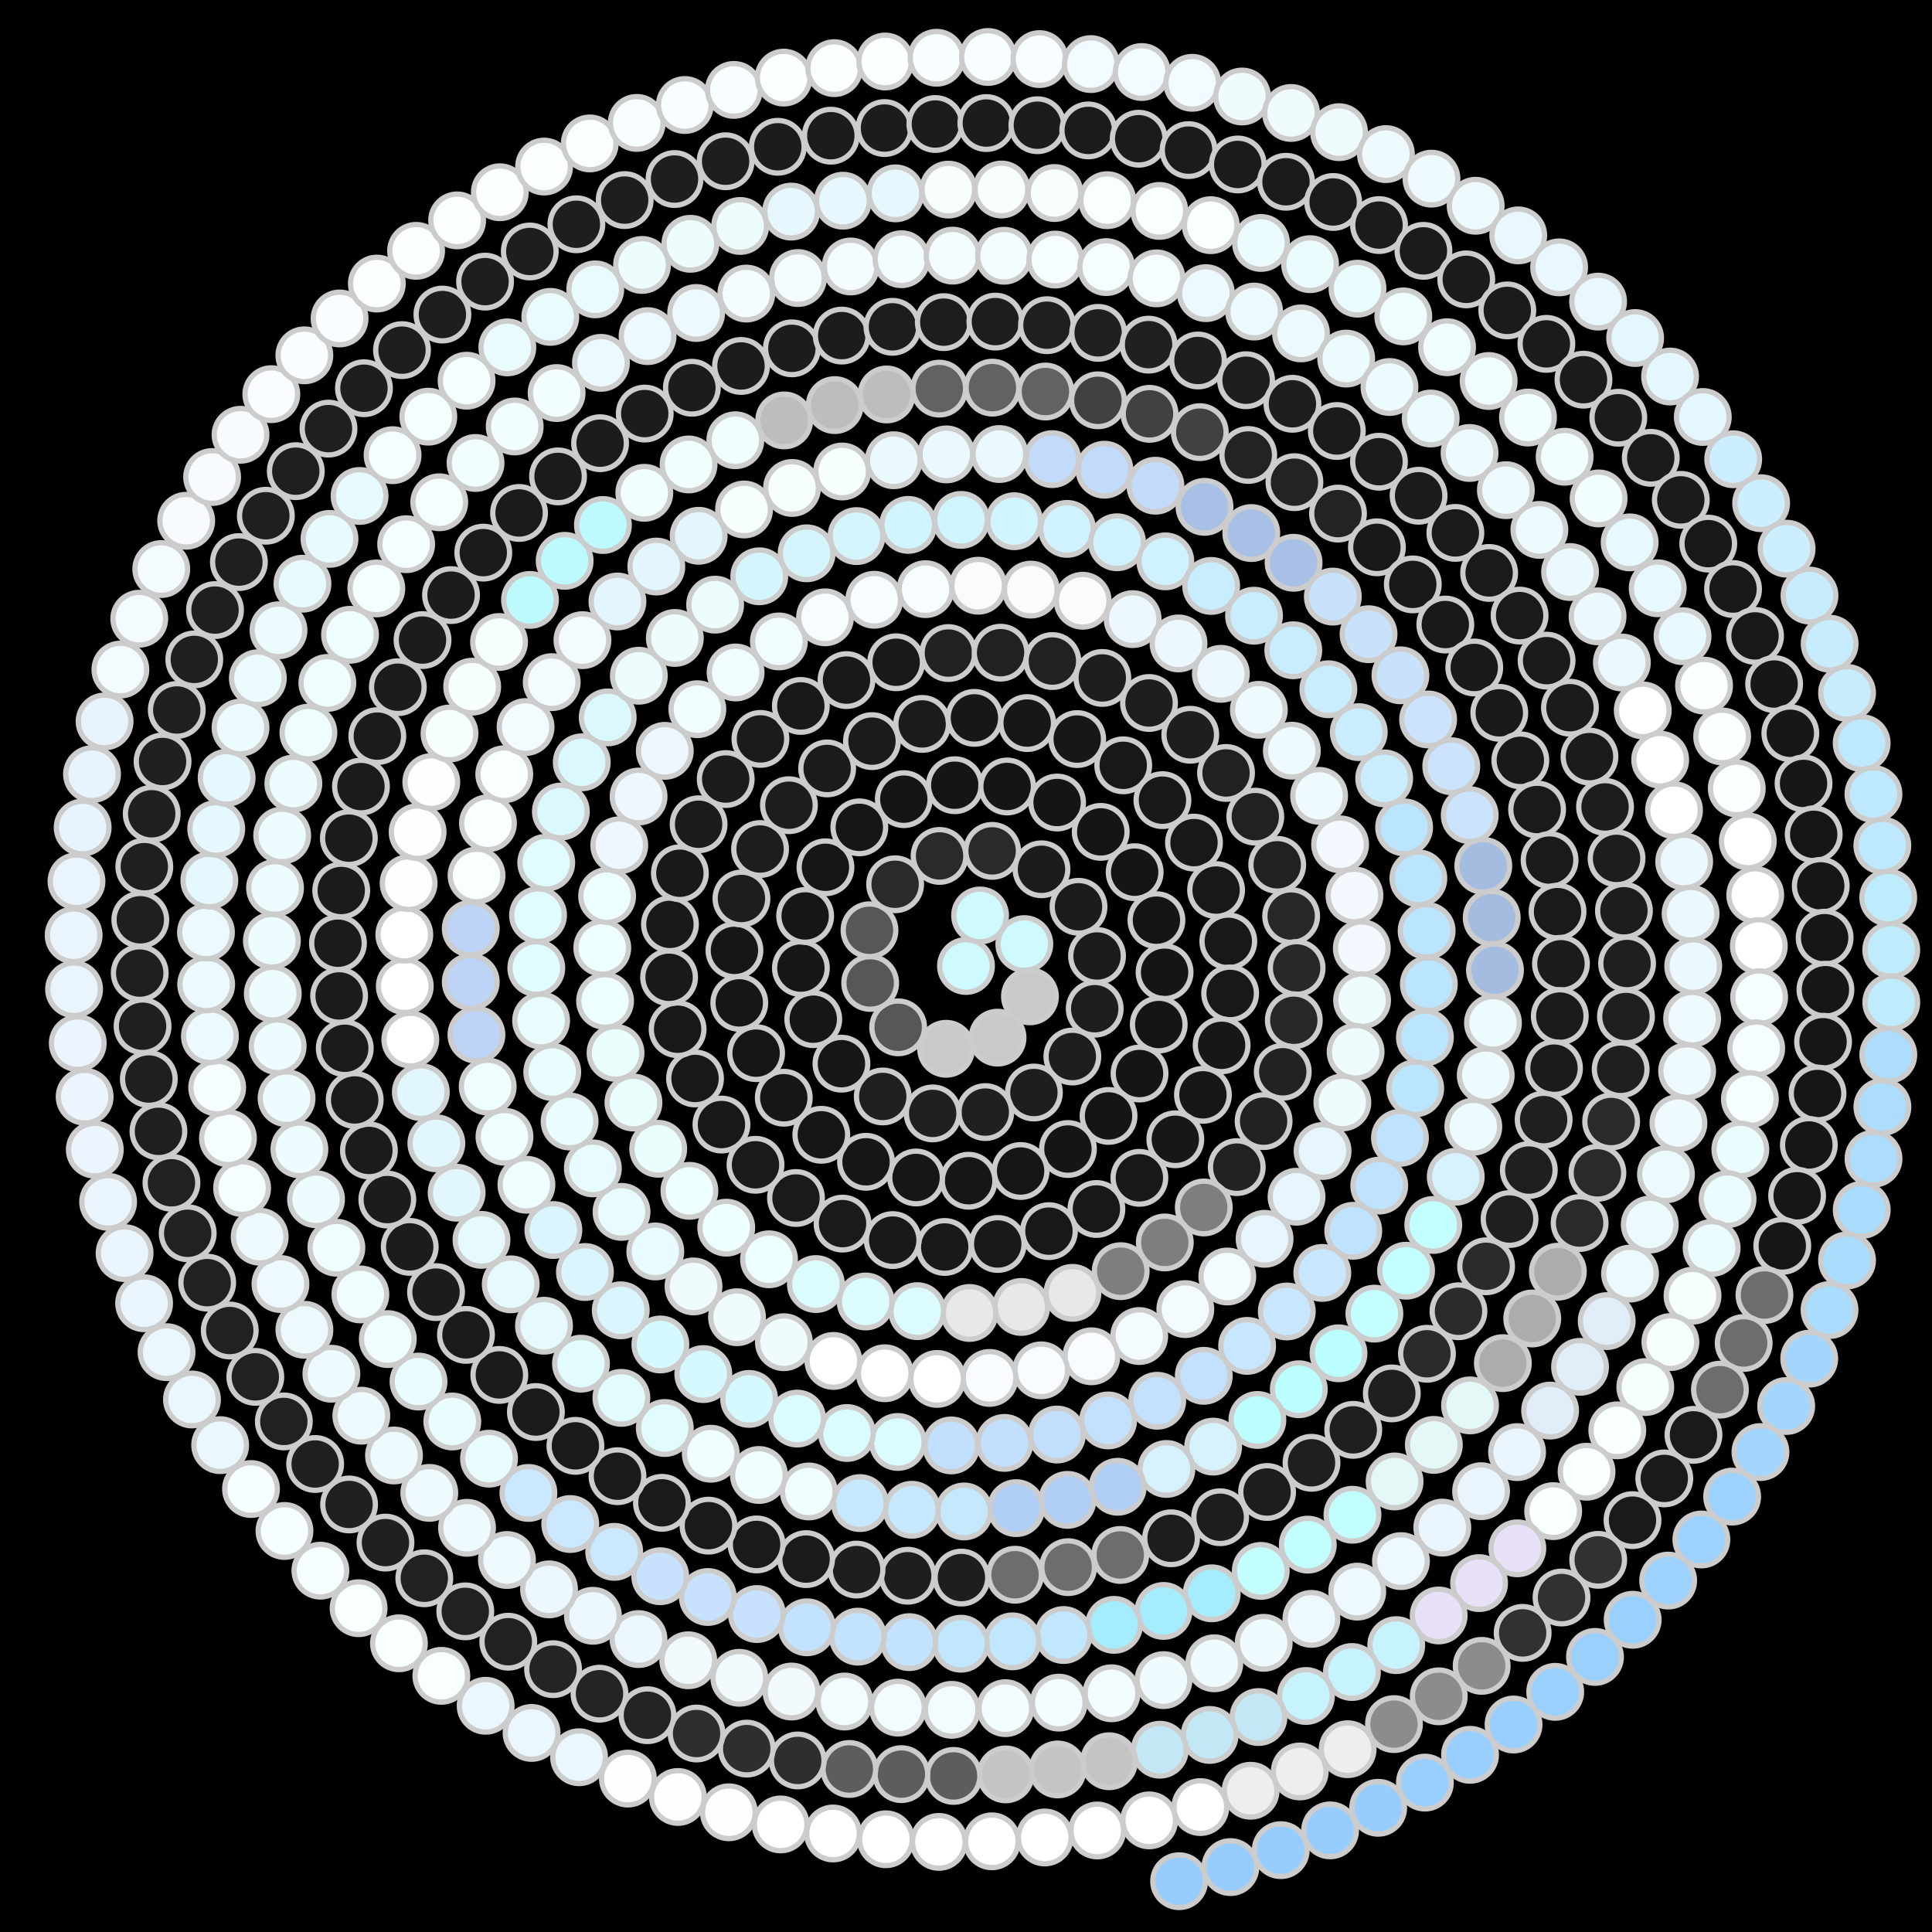 <svg xmlns="http://www.w3.org/2000/svg" width="367.227" height="367.227"><rect width="100%" height="100%" fill="black"/><circle cx="183.61" cy="183.61" r="5" fill="rgb(206,249,253)" stroke="#ccc" stroke-width="1"/><circle cx="186.29" cy="174.01" r="5" fill="rgb(206,249,253)" stroke="#ccc" stroke-width="1"/><circle cx="194.70" cy="179.45" r="5" fill="rgb(206,249,253)" stroke="#ccc" stroke-width="1"/><circle cx="195.77" cy="189.38" r="5" fill="rgb(201,201,201)" stroke="#ccc" stroke-width="1"/><circle cx="189.61" cy="197.23" r="5" fill="rgb(201,201,201)" stroke="#ccc" stroke-width="1"/><circle cx="179.83" cy="199.35" r="5" fill="rgb(201,201,201)" stroke="#ccc" stroke-width="1"/><circle cx="170.72" cy="195.27" r="5" fill="rgb(87,87,87)" stroke="#ccc" stroke-width="1"/><circle cx="165.40" cy="186.83" r="5" fill="rgb(87,87,87)" stroke="#ccc" stroke-width="1"/><circle cx="165.27" cy="176.82" r="5" fill="rgb(87,87,87)" stroke="#ccc" stroke-width="1"/><circle cx="170.14" cy="168.08" r="5" fill="rgb(42,42,42)" stroke="#ccc" stroke-width="1"/><circle cx="178.59" cy="162.69" r="5" fill="rgb(42,42,42)" stroke="#ccc" stroke-width="1"/><circle cx="188.58" cy="161.73" r="5" fill="rgb(42,42,42)" stroke="#ccc" stroke-width="1"/><circle cx="197.96" cy="165.23" r="5" fill="rgb(28,28,28)" stroke="#ccc" stroke-width="1"/><circle cx="205.00" cy="172.36" r="5" fill="rgb(28,28,28)" stroke="#ccc" stroke-width="1"/><circle cx="208.52" cy="181.71" r="5" fill="rgb(28,28,28)" stroke="#ccc" stroke-width="1"/><circle cx="208.08" cy="191.73" r="5" fill="rgb(30,30,30)" stroke="#ccc" stroke-width="1"/><circle cx="203.83" cy="200.82" r="5" fill="rgb(30,30,30)" stroke="#ccc" stroke-width="1"/><circle cx="196.52" cy="207.66" r="5" fill="rgb(30,30,30)" stroke="#ccc" stroke-width="1"/><circle cx="187.28" cy="211.38" r="5" fill="rgb(32,32,32)" stroke="#ccc" stroke-width="1"/><circle cx="177.28" cy="211.63" r="5" fill="rgb(32,32,32)" stroke="#ccc" stroke-width="1"/><circle cx="167.79" cy="208.41" r="5" fill="rgb(32,32,32)" stroke="#ccc" stroke-width="1"/><circle cx="159.94" cy="202.18" r="5" fill="rgb(22,22,22)" stroke="#ccc" stroke-width="1"/><circle cx="154.58" cy="193.72" r="5" fill="rgb(22,22,22)" stroke="#ccc" stroke-width="1"/><circle cx="152.23" cy="184.01" r="5" fill="rgb(22,22,22)" stroke="#ccc" stroke-width="1"/><circle cx="153.04" cy="174.10" r="5" fill="rgb(22,22,22)" stroke="#ccc" stroke-width="1"/><circle cx="156.90" cy="164.85" r="5" fill="rgb(22,22,22)" stroke="#ccc" stroke-width="1"/><circle cx="163.34" cy="157.26" r="5" fill="rgb(22,22,22)" stroke="#ccc" stroke-width="1"/><circle cx="171.79" cy="151.90" r="5" fill="rgb(21,21,21)" stroke="#ccc" stroke-width="1"/><circle cx="181.48" cy="149.25" r="5" fill="rgb(21,21,21)" stroke="#ccc" stroke-width="1"/><circle cx="191.43" cy="149.49" r="5" fill="rgb(21,21,21)" stroke="#ccc" stroke-width="1"/><circle cx="200.93" cy="152.54" r="5" fill="rgb(21,21,21)" stroke="#ccc" stroke-width="1"/><circle cx="209.22" cy="158.12" r="5" fill="rgb(21,21,21)" stroke="#ccc" stroke-width="1"/><circle cx="215.67" cy="165.78" r="5" fill="rgb(21,21,21)" stroke="#ccc" stroke-width="1"/><circle cx="219.81" cy="174.90" r="5" fill="rgb(21,21,21)" stroke="#ccc" stroke-width="1"/><circle cx="221.36" cy="184.80" r="5" fill="rgb(21,21,21)" stroke="#ccc" stroke-width="1"/><circle cx="220.25" cy="194.74" r="5" fill="rgb(21,21,21)" stroke="#ccc" stroke-width="1"/><circle cx="216.60" cy="204.05" r="5" fill="rgb(21,21,21)" stroke="#ccc" stroke-width="1"/><circle cx="210.71" cy="212.11" r="5" fill="rgb(21,21,21)" stroke="#ccc" stroke-width="1"/><circle cx="202.99" cy="218.40" r="5" fill="rgb(21,21,21)" stroke="#ccc" stroke-width="1"/><circle cx="193.99" cy="222.58" r="5" fill="rgb(22,22,22)" stroke="#ccc" stroke-width="1"/><circle cx="184.11" cy="224.43" r="5" fill="rgb(22,22,22)" stroke="#ccc" stroke-width="1"/><circle cx="174.12" cy="223.81" r="5" fill="rgb(22,22,22)" stroke="#ccc" stroke-width="1"/><circle cx="164.61" cy="220.83" r="5" fill="rgb(22,22,22)" stroke="#ccc" stroke-width="1"/><circle cx="156.11" cy="215.70" r="5" fill="rgb(22,22,22)" stroke="#ccc" stroke-width="1"/><circle cx="148.98" cy="208.65" r="5" fill="rgb(22,22,22)" stroke="#ccc" stroke-width="1"/><circle cx="143.72" cy="200.18" r="5" fill="rgb(22,22,22)" stroke="#ccc" stroke-width="1"/><circle cx="140.52" cy="190.62" r="5" fill="rgb(22,22,22)" stroke="#ccc" stroke-width="1"/><circle cx="139.60" cy="180.64" r="5" fill="rgb(22,22,22)" stroke="#ccc" stroke-width="1"/><circle cx="140.93" cy="170.78" r="5" fill="rgb(29,29,29)" stroke="#ccc" stroke-width="1"/><circle cx="144.47" cy="161.38" r="5" fill="rgb(29,29,29)" stroke="#ccc" stroke-width="1"/><circle cx="149.96" cy="153.05" r="5" fill="rgb(29,29,29)" stroke="#ccc" stroke-width="1"/><circle cx="157.22" cy="146.06" r="5" fill="rgb(27,27,27)" stroke="#ccc" stroke-width="1"/><circle cx="165.74" cy="140.87" r="5" fill="rgb(27,27,27)" stroke="#ccc" stroke-width="1"/><circle cx="175.28" cy="137.60" r="5" fill="rgb(27,27,27)" stroke="#ccc" stroke-width="1"/><circle cx="185.21" cy="136.45" r="5" fill="rgb(23,23,23)" stroke="#ccc" stroke-width="1"/><circle cx="195.24" cy="137.44" r="5" fill="rgb(23,23,23)" stroke="#ccc" stroke-width="1"/><circle cx="204.75" cy="140.48" r="5" fill="rgb(23,23,23)" stroke="#ccc" stroke-width="1"/><circle cx="213.50" cy="145.47" r="5" fill="rgb(24,24,24)" stroke="#ccc" stroke-width="1"/><circle cx="220.95" cy="152.09" r="5" fill="rgb(24,24,24)" stroke="#ccc" stroke-width="1"/><circle cx="226.95" cy="160.16" r="5" fill="rgb(24,24,24)" stroke="#ccc" stroke-width="1"/><circle cx="231.15" cy="169.18" r="5" fill="rgb(24,24,24)" stroke="#ccc" stroke-width="1"/><circle cx="233.47" cy="178.93" r="5" fill="rgb(24,24,24)" stroke="#ccc" stroke-width="1"/><circle cx="233.82" cy="188.83" r="5" fill="rgb(24,24,24)" stroke="#ccc" stroke-width="1"/><circle cx="232.20" cy="198.69" r="5" fill="rgb(23,23,23)" stroke="#ccc" stroke-width="1"/><circle cx="228.65" cy="208.10" r="5" fill="rgb(23,23,23)" stroke="#ccc" stroke-width="1"/><circle cx="223.40" cy="216.55" r="5" fill="rgb(23,23,23)" stroke="#ccc" stroke-width="1"/><circle cx="216.57" cy="223.88" r="5" fill="rgb(24,24,24)" stroke="#ccc" stroke-width="1"/><circle cx="208.40" cy="229.80" r="5" fill="rgb(24,24,24)" stroke="#ccc" stroke-width="1"/><circle cx="199.38" cy="234.01" r="5" fill="rgb(24,24,24)" stroke="#ccc" stroke-width="1"/><circle cx="189.65" cy="236.45" r="5" fill="rgb(25,25,25)" stroke="#ccc" stroke-width="1"/><circle cx="179.56" cy="237.02" r="5" fill="rgb(25,25,25)" stroke="#ccc" stroke-width="1"/><circle cx="169.68" cy="235.71" r="5" fill="rgb(25,25,25)" stroke="#ccc" stroke-width="1"/><circle cx="160.15" cy="232.58" r="5" fill="rgb(26,26,26)" stroke="#ccc" stroke-width="1"/><circle cx="151.30" cy="227.71" r="5" fill="rgb(26,26,26)" stroke="#ccc" stroke-width="1"/><circle cx="143.60" cy="221.40" r="5" fill="rgb(26,26,26)" stroke="#ccc" stroke-width="1"/><circle cx="137.13" cy="213.75" r="5" fill="rgb(24,24,24)" stroke="#ccc" stroke-width="1"/><circle cx="132.11" cy="204.99" r="5" fill="rgb(24,24,24)" stroke="#ccc" stroke-width="1"/><circle cx="128.80" cy="195.63" r="5" fill="rgb(24,24,24)" stroke="#ccc" stroke-width="1"/><circle cx="127.18" cy="185.76" r="5" fill="rgb(25,25,25)" stroke="#ccc" stroke-width="1"/><circle cx="127.34" cy="175.70" r="5" fill="rgb(25,25,25)" stroke="#ccc" stroke-width="1"/><circle cx="129.23" cy="165.98" r="5" fill="rgb(25,25,25)" stroke="#ccc" stroke-width="1"/><circle cx="132.79" cy="156.67" r="5" fill="rgb(27,27,27)" stroke="#ccc" stroke-width="1"/><circle cx="137.94" cy="148.08" r="5" fill="rgb(27,27,27)" stroke="#ccc" stroke-width="1"/><circle cx="144.54" cy="140.45" r="5" fill="rgb(27,27,27)" stroke="#ccc" stroke-width="1"/><circle cx="152.22" cy="134.18" r="5" fill="rgb(25,25,25)" stroke="#ccc" stroke-width="1"/><circle cx="160.90" cy="129.27" r="5" fill="rgb(25,25,25)" stroke="#ccc" stroke-width="1"/><circle cx="170.34" cy="125.88" r="5" fill="rgb(25,25,25)" stroke="#ccc" stroke-width="1"/><circle cx="180.27" cy="124.13" r="5" fill="rgb(33,33,33)" stroke="#ccc" stroke-width="1"/><circle cx="190.19" cy="124.06" r="5" fill="rgb(33,33,33)" stroke="#ccc" stroke-width="1"/><circle cx="200.03" cy="125.65" r="5" fill="rgb(33,33,33)" stroke="#ccc" stroke-width="1"/><circle cx="209.52" cy="128.86" r="5" fill="rgb(30,30,30)" stroke="#ccc" stroke-width="1"/><circle cx="218.40" cy="133.62" r="5" fill="rgb(30,30,30)" stroke="#ccc" stroke-width="1"/><circle cx="226.24" cy="139.66" r="5" fill="rgb(30,30,30)" stroke="#ccc" stroke-width="1"/><circle cx="233.04" cy="146.92" r="5" fill="rgb(33,33,33)" stroke="#ccc" stroke-width="1"/><circle cx="238.60" cy="155.23" r="5" fill="rgb(33,33,33)" stroke="#ccc" stroke-width="1"/><circle cx="242.77" cy="164.38" r="5" fill="rgb(33,33,33)" stroke="#ccc" stroke-width="1"/><circle cx="245.42" cy="174.13" r="5" fill="rgb(40,40,40)" stroke="#ccc" stroke-width="1"/><circle cx="246.46" cy="183.99" r="5" fill="rgb(40,40,40)" stroke="#ccc" stroke-width="1"/><circle cx="245.92" cy="193.93" r="5" fill="rgb(40,40,40)" stroke="#ccc" stroke-width="1"/><circle cx="243.82" cy="203.72" r="5" fill="rgb(34,34,34)" stroke="#ccc" stroke-width="1"/><circle cx="240.18" cy="213.10" r="5" fill="rgb(34,34,34)" stroke="#ccc" stroke-width="1"/><circle cx="235.08" cy="221.84" r="5" fill="rgb(34,34,34)" stroke="#ccc" stroke-width="1"/><circle cx="228.81" cy="229.51" r="5" fill="rgb(126,126,126)" stroke="#ccc" stroke-width="1"/><circle cx="221.40" cy="236.16" r="5" fill="rgb(126,126,126)" stroke="#ccc" stroke-width="1"/><circle cx="213.02" cy="241.62" r="5" fill="rgb(126,126,126)" stroke="#ccc" stroke-width="1"/><circle cx="203.85" cy="245.74" r="5" fill="rgb(232,232,232)" stroke="#ccc" stroke-width="1"/><circle cx="194.11" cy="248.42" r="5" fill="rgb(232,232,232)" stroke="#ccc" stroke-width="1"/><circle cx="184.28" cy="249.56" r="5" fill="rgb(232,232,232)" stroke="#ccc" stroke-width="1"/><circle cx="174.35" cy="249.22" r="5" fill="rgb(220,251,253)" stroke="#ccc" stroke-width="1"/><circle cx="164.54" cy="247.38" r="5" fill="rgb(220,251,253)" stroke="#ccc" stroke-width="1"/><circle cx="155.08" cy="244.07" r="5" fill="rgb(220,251,253)" stroke="#ccc" stroke-width="1"/><circle cx="146.17" cy="239.36" r="5" fill="rgb(237,255,254)" stroke="#ccc" stroke-width="1"/><circle cx="138.04" cy="233.35" r="5" fill="rgb(237,255,254)" stroke="#ccc" stroke-width="1"/><circle cx="131.04" cy="226.35" r="5" fill="rgb(237,255,254)" stroke="#ccc" stroke-width="1"/><circle cx="125.11" cy="218.36" r="5" fill="rgb(235,254,254)" stroke="#ccc" stroke-width="1"/><circle cx="120.40" cy="209.57" r="5" fill="rgb(235,254,254)" stroke="#ccc" stroke-width="1"/><circle cx="117.00" cy="200.13" r="5" fill="rgb(235,254,254)" stroke="#ccc" stroke-width="1"/><circle cx="115.01" cy="190.26" r="5" fill="rgb(236,254,254)" stroke="#ccc" stroke-width="1"/><circle cx="114.48" cy="180.16" r="5" fill="rgb(236,254,254)" stroke="#ccc" stroke-width="1"/><circle cx="115.40" cy="170.32" r="5" fill="rgb(236,254,254)" stroke="#ccc" stroke-width="1"/><circle cx="117.71" cy="160.67" r="5" fill="rgb(238,247,253)" stroke="#ccc" stroke-width="1"/><circle cx="121.38" cy="151.40" r="5" fill="rgb(238,247,253)" stroke="#ccc" stroke-width="1"/><circle cx="126.36" cy="142.72" r="5" fill="rgb(238,247,253)" stroke="#ccc" stroke-width="1"/><circle cx="132.55" cy="134.80" r="5" fill="rgb(240,252,255)" stroke="#ccc" stroke-width="1"/><circle cx="139.82" cy="127.82" r="5" fill="rgb(240,252,255)" stroke="#ccc" stroke-width="1"/><circle cx="148.05" cy="121.92" r="5" fill="rgb(240,252,255)" stroke="#ccc" stroke-width="1"/><circle cx="156.82" cy="117.34" r="5" fill="rgb(246,252,255)" stroke="#ccc" stroke-width="1"/><circle cx="166.17" cy="114.00" r="5" fill="rgb(246,252,255)" stroke="#ccc" stroke-width="1"/><circle cx="175.93" cy="111.98" r="5" fill="rgb(246,252,255)" stroke="#ccc" stroke-width="1"/><circle cx="185.92" cy="111.33" r="5" fill="rgb(250,251,253)" stroke="#ccc" stroke-width="1"/><circle cx="195.93" cy="112.07" r="5" fill="rgb(250,251,253)" stroke="#ccc" stroke-width="1"/><circle cx="205.79" cy="114.19" r="5" fill="rgb(250,251,253)" stroke="#ccc" stroke-width="1"/><circle cx="215.29" cy="117.68" r="5" fill="rgb(237,248,254)" stroke="#ccc" stroke-width="1"/><circle cx="224.01" cy="122.30" r="5" fill="rgb(237,248,254)" stroke="#ccc" stroke-width="1"/><circle cx="232.06" cy="128.08" r="5" fill="rgb(237,248,254)" stroke="#ccc" stroke-width="1"/><circle cx="239.28" cy="134.92" r="5" fill="rgb(239,250,254)" stroke="#ccc" stroke-width="1"/><circle cx="245.55" cy="142.69" r="5" fill="rgb(239,250,254)" stroke="#ccc" stroke-width="1"/><circle cx="250.73" cy="151.27" r="5" fill="rgb(239,250,254)" stroke="#ccc" stroke-width="1"/><circle cx="254.72" cy="160.49" r="5" fill="rgb(243,249,254)" stroke="#ccc" stroke-width="1"/><circle cx="257.45" cy="170.21" r="5" fill="rgb(243,249,254)" stroke="#ccc" stroke-width="1"/><circle cx="258.85" cy="180.24" r="5" fill="rgb(243,249,254)" stroke="#ccc" stroke-width="1"/><circle cx="258.90" cy="190.11" r="5" fill="rgb(239,252,254)" stroke="#ccc" stroke-width="1"/><circle cx="257.67" cy="199.93" r="5" fill="rgb(239,252,254)" stroke="#ccc" stroke-width="1"/><circle cx="255.15" cy="209.55" r="5" fill="rgb(239,252,254)" stroke="#ccc" stroke-width="1"/><circle cx="251.39" cy="218.78" r="5" fill="rgb(231,245,254)" stroke="#ccc" stroke-width="1"/><circle cx="246.44" cy="227.47" r="5" fill="rgb(231,245,254)" stroke="#ccc" stroke-width="1"/><circle cx="240.37" cy="235.47" r="5" fill="rgb(231,245,254)" stroke="#ccc" stroke-width="1"/><circle cx="233.28" cy="242.63" r="5" fill="rgb(243,251,254)" stroke="#ccc" stroke-width="1"/><circle cx="225.30" cy="248.83" r="5" fill="rgb(243,251,254)" stroke="#ccc" stroke-width="1"/><circle cx="216.54" cy="253.95" r="5" fill="rgb(243,251,254)" stroke="#ccc" stroke-width="1"/><circle cx="207.45" cy="257.80" r="5" fill="rgb(248,252,254)" stroke="#ccc" stroke-width="1"/><circle cx="197.91" cy="260.47" r="5" fill="rgb(248,252,254)" stroke="#ccc" stroke-width="1"/><circle cx="188.08" cy="261.91" r="5" fill="rgb(248,252,254)" stroke="#ccc" stroke-width="1"/><circle cx="178.12" cy="262.10" r="5" fill="rgb(254,255,255)" stroke="#ccc" stroke-width="1"/><circle cx="168.17" cy="261.02" r="5" fill="rgb(254,255,255)" stroke="#ccc" stroke-width="1"/><circle cx="158.41" cy="258.68" r="5" fill="rgb(254,255,255)" stroke="#ccc" stroke-width="1"/><circle cx="149.00" cy="255.12" r="5" fill="rgb(240,251,254)" stroke="#ccc" stroke-width="1"/><circle cx="140.09" cy="250.37" r="5" fill="rgb(240,251,254)" stroke="#ccc" stroke-width="1"/><circle cx="131.82" cy="244.52" r="5" fill="rgb(240,251,254)" stroke="#ccc" stroke-width="1"/><circle cx="124.56" cy="237.87" r="5" fill="rgb(232,251,254)" stroke="#ccc" stroke-width="1"/><circle cx="118.14" cy="230.35" r="5" fill="rgb(232,251,254)" stroke="#ccc" stroke-width="1"/><circle cx="112.69" cy="222.08" r="5" fill="rgb(232,251,254)" stroke="#ccc" stroke-width="1"/><circle cx="108.27" cy="213.17" r="5" fill="rgb(233,253,254)" stroke="#ccc" stroke-width="1"/><circle cx="104.97" cy="203.77" r="5" fill="rgb(233,253,254)" stroke="#ccc" stroke-width="1"/><circle cx="102.85" cy="193.99" r="5" fill="rgb(233,253,254)" stroke="#ccc" stroke-width="1"/><circle cx="101.94" cy="184.00" r="5" fill="rgb(225,252,254)" stroke="#ccc" stroke-width="1"/><circle cx="102.27" cy="173.95" r="5" fill="rgb(225,252,254)" stroke="#ccc" stroke-width="1"/><circle cx="103.83" cy="163.98" r="5" fill="rgb(225,252,254)" stroke="#ccc" stroke-width="1"/><circle cx="106.61" cy="154.25" r="5" fill="rgb(218,248,253)" stroke="#ccc" stroke-width="1"/><circle cx="110.58" cy="144.90" r="5" fill="rgb(218,248,253)" stroke="#ccc" stroke-width="1"/><circle cx="115.51" cy="136.36" r="5" fill="rgb(218,248,253)" stroke="#ccc" stroke-width="1"/><circle cx="121.43" cy="128.44" r="5" fill="rgb(237,253,253)" stroke="#ccc" stroke-width="1"/><circle cx="128.27" cy="121.26" r="5" fill="rgb(237,253,253)" stroke="#ccc" stroke-width="1"/><circle cx="135.93" cy="114.93" r="5" fill="rgb(237,253,253)" stroke="#ccc" stroke-width="1"/><circle cx="144.32" cy="109.54" r="5" fill="rgb(213,245,253)" stroke="#ccc" stroke-width="1"/><circle cx="153.32" cy="105.17" r="5" fill="rgb(213,245,253)" stroke="#ccc" stroke-width="1"/><circle cx="162.80" cy="101.90" r="5" fill="rgb(213,245,253)" stroke="#ccc" stroke-width="1"/><circle cx="172.63" cy="99.77" r="5" fill="rgb(209,245,254)" stroke="#ccc" stroke-width="1"/><circle cx="182.67" cy="98.82" r="5" fill="rgb(209,245,254)" stroke="#ccc" stroke-width="1"/><circle cx="192.78" cy="99.07" r="5" fill="rgb(209,245,254)" stroke="#ccc" stroke-width="1"/><circle cx="202.82" cy="100.53" r="5" fill="rgb(207,242,254)" stroke="#ccc" stroke-width="1"/><circle cx="212.32" cy="103.07" r="5" fill="rgb(207,242,254)" stroke="#ccc" stroke-width="1"/><circle cx="221.50" cy="106.70" r="5" fill="rgb(207,242,254)" stroke="#ccc" stroke-width="1"/><circle cx="230.21" cy="111.37" r="5" fill="rgb(199,237,254)" stroke="#ccc" stroke-width="1"/><circle cx="238.36" cy="117.03" r="5" fill="rgb(199,237,254)" stroke="#ccc" stroke-width="1"/><circle cx="245.82" cy="123.60" r="5" fill="rgb(199,237,254)" stroke="#ccc" stroke-width="1"/><circle cx="252.49" cy="131.01" r="5" fill="rgb(202,237,254)" stroke="#ccc" stroke-width="1"/><circle cx="258.27" cy="139.16" r="5" fill="rgb(202,237,254)" stroke="#ccc" stroke-width="1"/><circle cx="263.10" cy="147.95" r="5" fill="rgb(202,237,254)" stroke="#ccc" stroke-width="1"/><circle cx="266.89" cy="157.26" r="5" fill="rgb(187,228,254)" stroke="#ccc" stroke-width="1"/><circle cx="269.60" cy="166.96" r="5" fill="rgb(187,228,254)" stroke="#ccc" stroke-width="1"/><circle cx="271.17" cy="176.94" r="5" fill="rgb(187,228,254)" stroke="#ccc" stroke-width="1"/><circle cx="271.59" cy="187.06" r="5" fill="rgb(187,229,254)" stroke="#ccc" stroke-width="1"/><circle cx="270.84" cy="197.19" r="5" fill="rgb(187,229,254)" stroke="#ccc" stroke-width="1"/><circle cx="269.00" cy="206.86" r="5" fill="rgb(187,229,254)" stroke="#ccc" stroke-width="1"/><circle cx="266.10" cy="216.28" r="5" fill="rgb(191,227,254)" stroke="#ccc" stroke-width="1"/><circle cx="262.16" cy="225.35" r="5" fill="rgb(191,227,254)" stroke="#ccc" stroke-width="1"/><circle cx="257.22" cy="233.94" r="5" fill="rgb(191,227,254)" stroke="#ccc" stroke-width="1"/><circle cx="251.34" cy="241.95" r="5" fill="rgb(200,231,254)" stroke="#ccc" stroke-width="1"/><circle cx="244.59" cy="249.28" r="5" fill="rgb(200,231,254)" stroke="#ccc" stroke-width="1"/><circle cx="237.05" cy="255.82" r="5" fill="rgb(200,231,254)" stroke="#ccc" stroke-width="1"/><circle cx="228.81" cy="261.51" r="5" fill="rgb(195,224,253)" stroke="#ccc" stroke-width="1"/><circle cx="219.96" cy="266.25" r="5" fill="rgb(195,224,253)" stroke="#ccc" stroke-width="1"/><circle cx="210.63" cy="269.99" r="5" fill="rgb(195,224,253)" stroke="#ccc" stroke-width="1"/><circle cx="200.90" cy="272.67" r="5" fill="rgb(194,223,253)" stroke="#ccc" stroke-width="1"/><circle cx="190.92" cy="274.26" r="5" fill="rgb(194,223,253)" stroke="#ccc" stroke-width="1"/><circle cx="180.80" cy="274.74" r="5" fill="rgb(194,223,253)" stroke="#ccc" stroke-width="1"/><circle cx="170.66" cy="274.08" r="5" fill="rgb(219,252,254)" stroke="#ccc" stroke-width="1"/><circle cx="160.98" cy="272.38" r="5" fill="rgb(219,252,254)" stroke="#ccc" stroke-width="1"/><circle cx="151.52" cy="269.64" r="5" fill="rgb(219,252,254)" stroke="#ccc" stroke-width="1"/><circle cx="142.39" cy="265.90" r="5" fill="rgb(213,249,254)" stroke="#ccc" stroke-width="1"/><circle cx="133.68" cy="261.18" r="5" fill="rgb(213,249,254)" stroke="#ccc" stroke-width="1"/><circle cx="125.52" cy="255.55" r="5" fill="rgb(213,249,254)" stroke="#ccc" stroke-width="1"/><circle cx="117.99" cy="249.06" r="5" fill="rgb(219,245,254)" stroke="#ccc" stroke-width="1"/><circle cx="111.18" cy="241.78" r="5" fill="rgb(219,245,254)" stroke="#ccc" stroke-width="1"/><circle cx="105.18" cy="233.80" r="5" fill="rgb(219,245,254)" stroke="#ccc" stroke-width="1"/><circle cx="100.06" cy="225.19" r="5" fill="rgb(238,253,254)" stroke="#ccc" stroke-width="1"/><circle cx="95.89" cy="216.07" r="5" fill="rgb(238,253,254)" stroke="#ccc" stroke-width="1"/><circle cx="92.70" cy="206.53" r="5" fill="rgb(238,253,254)" stroke="#ccc" stroke-width="1"/><circle cx="90.56" cy="196.68" r="5" fill="rgb(189,212,247)" stroke="#ccc" stroke-width="1"/><circle cx="89.48" cy="186.64" r="5" fill="rgb(189,212,247)" stroke="#ccc" stroke-width="1"/><circle cx="89.48" cy="176.51" r="5" fill="rgb(189,212,247)" stroke="#ccc" stroke-width="1"/><circle cx="90.58" cy="166.42" r="5" fill="rgb(249,254,254)" stroke="#ccc" stroke-width="1"/><circle cx="92.75" cy="156.48" r="5" fill="rgb(249,254,254)" stroke="#ccc" stroke-width="1"/><circle cx="95.85" cy="147.16" r="5" fill="rgb(249,254,254)" stroke="#ccc" stroke-width="1"/><circle cx="99.90" cy="138.19" r="5" fill="rgb(244,251,254)" stroke="#ccc" stroke-width="1"/><circle cx="104.87" cy="129.66" r="5" fill="rgb(244,251,254)" stroke="#ccc" stroke-width="1"/><circle cx="110.71" cy="121.68" r="5" fill="rgb(244,251,254)" stroke="#ccc" stroke-width="1"/><circle cx="117.36" cy="114.33" r="5" fill="rgb(227,245,253)" stroke="#ccc" stroke-width="1"/><circle cx="124.75" cy="107.69" r="5" fill="rgb(227,245,253)" stroke="#ccc" stroke-width="1"/><circle cx="132.80" cy="101.84" r="5" fill="rgb(227,245,253)" stroke="#ccc" stroke-width="1"/><circle cx="141.43" cy="96.84" r="5" fill="rgb(246,254,254)" stroke="#ccc" stroke-width="1"/><circle cx="150.55" cy="92.75" r="5" fill="rgb(246,254,254)" stroke="#ccc" stroke-width="1"/><circle cx="160.07" cy="89.62" r="5" fill="rgb(246,254,254)" stroke="#ccc" stroke-width="1"/><circle cx="169.88" cy="87.48" r="5" fill="rgb(234,249,253)" stroke="#ccc" stroke-width="1"/><circle cx="179.87" cy="86.37" r="5" fill="rgb(234,249,253)" stroke="#ccc" stroke-width="1"/><circle cx="189.96" cy="86.30" r="5" fill="rgb(234,249,253)" stroke="#ccc" stroke-width="1"/><circle cx="200.01" cy="87.27" r="5" fill="rgb(195,219,250)" stroke="#ccc" stroke-width="1"/><circle cx="209.93" cy="89.28" r="5" fill="rgb(195,219,250)" stroke="#ccc" stroke-width="1"/><circle cx="219.62" cy="92.32" r="5" fill="rgb(195,219,250)" stroke="#ccc" stroke-width="1"/><circle cx="228.95" cy="96.34" r="5" fill="rgb(168,192,229)" stroke="#ccc" stroke-width="1"/><circle cx="237.84" cy="101.32" r="5" fill="rgb(168,192,229)" stroke="#ccc" stroke-width="1"/><circle cx="245.88" cy="106.97" r="5" fill="rgb(168,192,229)" stroke="#ccc" stroke-width="1"/><circle cx="253.34" cy="113.40" r="5" fill="rgb(201,226,251)" stroke="#ccc" stroke-width="1"/><circle cx="260.13" cy="120.55" r="5" fill="rgb(201,226,251)" stroke="#ccc" stroke-width="1"/><circle cx="266.19" cy="128.36" r="5" fill="rgb(201,226,251)" stroke="#ccc" stroke-width="1"/><circle cx="271.45" cy="136.75" r="5" fill="rgb(203,227,251)" stroke="#ccc" stroke-width="1"/><circle cx="275.85" cy="145.64" r="5" fill="rgb(203,227,251)" stroke="#ccc" stroke-width="1"/><circle cx="279.36" cy="154.95" r="5" fill="rgb(203,227,251)" stroke="#ccc" stroke-width="1"/><circle cx="281.94" cy="164.58" r="5" fill="rgb(164,188,223)" stroke="#ccc" stroke-width="1"/><circle cx="283.54" cy="174.43" r="5" fill="rgb(164,188,223)" stroke="#ccc" stroke-width="1"/><circle cx="284.16" cy="184.41" r="5" fill="rgb(164,188,223)" stroke="#ccc" stroke-width="1"/><circle cx="283.78" cy="194.43" r="5" fill="rgb(236,251,254)" stroke="#ccc" stroke-width="1"/><circle cx="282.40" cy="204.38" r="5" fill="rgb(236,251,254)" stroke="#ccc" stroke-width="1"/><circle cx="280.04" cy="214.16" r="5" fill="rgb(236,251,254)" stroke="#ccc" stroke-width="1"/><circle cx="276.70" cy="223.67" r="5" fill="rgb(214,243,253)" stroke="#ccc" stroke-width="1"/><circle cx="272.43" cy="232.83" r="5" fill="rgb(195,255,254)" stroke="#ccc" stroke-width="1"/><circle cx="267.26" cy="241.53" r="5" fill="rgb(195,255,254)" stroke="#ccc" stroke-width="1"/><circle cx="261.24" cy="249.69" r="5" fill="rgb(195,255,254)" stroke="#ccc" stroke-width="1"/><circle cx="254.42" cy="257.23" r="5" fill="rgb(187,254,254)" stroke="#ccc" stroke-width="1"/><circle cx="246.87" cy="264.06" r="5" fill="rgb(187,254,254)" stroke="#ccc" stroke-width="1"/><circle cx="239.00" cy="269.90" r="5" fill="rgb(187,254,254)" stroke="#ccc" stroke-width="1"/><circle cx="230.59" cy="274.97" r="5" fill="rgb(214,243,253)" stroke="#ccc" stroke-width="1"/><circle cx="221.71" cy="279.21" r="5" fill="rgb(214,243,253)" stroke="#ccc" stroke-width="1"/><circle cx="212.46" cy="282.60" r="5" fill="rgb(177,206,244)" stroke="#ccc" stroke-width="1"/><circle cx="202.90" cy="285.09" r="5" fill="rgb(177,206,244)" stroke="#ccc" stroke-width="1"/><circle cx="193.14" cy="286.66" r="5" fill="rgb(177,206,244)" stroke="#ccc" stroke-width="1"/><circle cx="183.24" cy="287.29" r="5" fill="rgb(197,232,253)" stroke="#ccc" stroke-width="1"/><circle cx="173.32" cy="286.97" r="5" fill="rgb(197,232,253)" stroke="#ccc" stroke-width="1"/><circle cx="163.45" cy="285.70" r="5" fill="rgb(197,232,253)" stroke="#ccc" stroke-width="1"/><circle cx="153.73" cy="283.49" r="5" fill="rgb(239,254,254)" stroke="#ccc" stroke-width="1"/><circle cx="144.25" cy="280.36" r="5" fill="rgb(239,254,254)" stroke="#ccc" stroke-width="1"/><circle cx="135.10" cy="276.32" r="5" fill="rgb(239,254,254)" stroke="#ccc" stroke-width="1"/><circle cx="126.36" cy="271.43" r="5" fill="rgb(226,252,254)" stroke="#ccc" stroke-width="1"/><circle cx="118.11" cy="265.70" r="5" fill="rgb(226,252,254)" stroke="#ccc" stroke-width="1"/><circle cx="110.43" cy="259.20" r="5" fill="rgb(226,252,254)" stroke="#ccc" stroke-width="1"/><circle cx="103.40" cy="251.99" r="5" fill="rgb(230,250,253)" stroke="#ccc" stroke-width="1"/><circle cx="97.08" cy="244.12" r="5" fill="rgb(230,250,253)" stroke="#ccc" stroke-width="1"/><circle cx="91.52" cy="235.67" r="5" fill="rgb(230,250,253)" stroke="#ccc" stroke-width="1"/><circle cx="86.80" cy="226.71" r="5" fill="rgb(225,247,253)" stroke="#ccc" stroke-width="1"/><circle cx="82.94" cy="217.32" r="5" fill="rgb(225,247,253)" stroke="#ccc" stroke-width="1"/><circle cx="79.99" cy="207.59" r="5" fill="rgb(225,247,253)" stroke="#ccc" stroke-width="1"/><circle cx="77.99" cy="197.60" r="5" fill="rgb(255,255,255)" stroke="#ccc" stroke-width="1"/><circle cx="76.94" cy="187.45" r="5" fill="rgb(255,255,255)" stroke="#ccc" stroke-width="1"/><circle cx="76.85" cy="177.65" r="5" fill="rgb(255,255,255)" stroke="#ccc" stroke-width="1"/><circle cx="77.67" cy="167.86" r="5" fill="rgb(253,255,255)" stroke="#ccc" stroke-width="1"/><circle cx="79.38" cy="158.17" r="5" fill="rgb(253,255,255)" stroke="#ccc" stroke-width="1"/><circle cx="81.98" cy="148.66" r="5" fill="rgb(253,255,255)" stroke="#ccc" stroke-width="1"/><circle cx="85.44" cy="139.42" r="5" fill="rgb(247,255,254)" stroke="#ccc" stroke-width="1"/><circle cx="89.75" cy="130.52" r="5" fill="rgb(247,255,254)" stroke="#ccc" stroke-width="1"/><circle cx="94.86" cy="122.03" r="5" fill="rgb(247,255,254)" stroke="#ccc" stroke-width="1"/><circle cx="100.74" cy="114.03" r="5" fill="rgb(189,250,254)" stroke="#ccc" stroke-width="1"/><circle cx="107.33" cy="106.60" r="5" fill="rgb(189,250,254)" stroke="#ccc" stroke-width="1"/><circle cx="114.60" cy="99.79" r="5" fill="rgb(189,250,254)" stroke="#ccc" stroke-width="1"/><circle cx="122.47" cy="93.67" r="5" fill="rgb(240,254,253)" stroke="#ccc" stroke-width="1"/><circle cx="130.88" cy="88.28" r="5" fill="rgb(240,254,253)" stroke="#ccc" stroke-width="1"/><circle cx="139.77" cy="83.68" r="5" fill="rgb(240,254,253)" stroke="#ccc" stroke-width="1"/><circle cx="149.06" cy="79.91" r="5" fill="rgb(189,189,189)" stroke="#ccc" stroke-width="1"/><circle cx="158.67" cy="77.00" r="5" fill="rgb(189,189,189)" stroke="#ccc" stroke-width="1"/><circle cx="168.52" cy="74.98" r="5" fill="rgb(189,189,189)" stroke="#ccc" stroke-width="1"/><circle cx="178.54" cy="73.87" r="5" fill="rgb(98,98,98)" stroke="#ccc" stroke-width="1"/><circle cx="188.63" cy="73.68" r="5" fill="rgb(98,98,98)" stroke="#ccc" stroke-width="1"/><circle cx="198.71" cy="74.42" r="5" fill="rgb(98,98,98)" stroke="#ccc" stroke-width="1"/><circle cx="208.69" cy="76.09" r="5" fill="rgb(65,65,65)" stroke="#ccc" stroke-width="1"/><circle cx="218.50" cy="78.66" r="5" fill="rgb(65,65,65)" stroke="#ccc" stroke-width="1"/><circle cx="228.05" cy="82.14" r="5" fill="rgb(65,65,65)" stroke="#ccc" stroke-width="1"/><circle cx="237.26" cy="86.48" r="5" fill="rgb(35,35,35)" stroke="#ccc" stroke-width="1"/><circle cx="246.04" cy="91.65" r="5" fill="rgb(35,35,35)" stroke="#ccc" stroke-width="1"/><circle cx="254.32" cy="97.62" r="5" fill="rgb(35,35,35)" stroke="#ccc" stroke-width="1"/><circle cx="261.72" cy="104.03" r="5" fill="rgb(25,25,25)" stroke="#ccc" stroke-width="1"/><circle cx="268.54" cy="111.08" r="5" fill="rgb(25,25,25)" stroke="#ccc" stroke-width="1"/><circle cx="274.72" cy="118.71" r="5" fill="rgb(25,25,25)" stroke="#ccc" stroke-width="1"/><circle cx="280.22" cy="126.87" r="5" fill="rgb(25,25,25)" stroke="#ccc" stroke-width="1"/><circle cx="284.98" cy="135.49" r="5" fill="rgb(25,25,25)" stroke="#ccc" stroke-width="1"/><circle cx="288.98" cy="144.52" r="5" fill="rgb(25,25,25)" stroke="#ccc" stroke-width="1"/><circle cx="292.17" cy="153.87" r="5" fill="rgb(26,26,26)" stroke="#ccc" stroke-width="1"/><circle cx="294.54" cy="163.48" r="5" fill="rgb(26,26,26)" stroke="#ccc" stroke-width="1"/><circle cx="296.05" cy="173.28" r="5" fill="rgb(26,26,26)" stroke="#ccc" stroke-width="1"/><circle cx="296.70" cy="183.19" r="5" fill="rgb(27,27,27)" stroke="#ccc" stroke-width="1"/><circle cx="296.48" cy="193.13" r="5" fill="rgb(27,27,27)" stroke="#ccc" stroke-width="1"/><circle cx="295.38" cy="203.03" r="5" fill="rgb(27,27,27)" stroke="#ccc" stroke-width="1"/><circle cx="293.41" cy="212.81" r="5" fill="rgb(31,31,31)" stroke="#ccc" stroke-width="1"/><circle cx="290.59" cy="222.40" r="5" fill="rgb(31,31,31)" stroke="#ccc" stroke-width="1"/><circle cx="286.93" cy="231.71" r="5" fill="rgb(31,31,31)" stroke="#ccc" stroke-width="1"/><circle cx="282.47" cy="240.69" r="5" fill="rgb(43,43,43)" stroke="#ccc" stroke-width="1"/><circle cx="277.22" cy="249.24" r="5" fill="rgb(43,43,43)" stroke="#ccc" stroke-width="1"/><circle cx="271.23" cy="257.32" r="5" fill="rgb(43,43,43)" stroke="#ccc" stroke-width="1"/><circle cx="264.55" cy="264.85" r="5" fill="rgb(31,31,31)" stroke="#ccc" stroke-width="1"/><circle cx="257.22" cy="271.78" r="5" fill="rgb(31,31,31)" stroke="#ccc" stroke-width="1"/><circle cx="249.29" cy="278.04" r="5" fill="rgb(31,31,31)" stroke="#ccc" stroke-width="1"/><circle cx="240.84" cy="283.59" r="5" fill="rgb(29,29,29)" stroke="#ccc" stroke-width="1"/><circle cx="231.92" cy="288.39" r="5" fill="rgb(29,29,29)" stroke="#ccc" stroke-width="1"/><circle cx="222.59" cy="292.39" r="5" fill="rgb(29,29,29)" stroke="#ccc" stroke-width="1"/><circle cx="212.94" cy="295.56" r="5" fill="rgb(109,109,109)" stroke="#ccc" stroke-width="1"/><circle cx="203.03" cy="297.88" r="5" fill="rgb(109,109,109)" stroke="#ccc" stroke-width="1"/><circle cx="192.94" cy="299.32" r="5" fill="rgb(109,109,109)" stroke="#ccc" stroke-width="1"/><circle cx="182.74" cy="299.86" r="5" fill="rgb(30,30,30)" stroke="#ccc" stroke-width="1"/><circle cx="172.53" cy="299.51" r="5" fill="rgb(30,30,30)" stroke="#ccc" stroke-width="1"/><circle cx="162.81" cy="298.34" r="5" fill="rgb(30,30,30)" stroke="#ccc" stroke-width="1"/><circle cx="153.22" cy="296.35" r="5" fill="rgb(26,26,26)" stroke="#ccc" stroke-width="1"/><circle cx="143.81" cy="293.56" r="5" fill="rgb(26,26,26)" stroke="#ccc" stroke-width="1"/><circle cx="134.66" cy="289.99" r="5" fill="rgb(26,26,26)" stroke="#ccc" stroke-width="1"/><circle cx="125.82" cy="285.65" r="5" fill="rgb(26,26,26)" stroke="#ccc" stroke-width="1"/><circle cx="117.37" cy="280.59" r="5" fill="rgb(26,26,26)" stroke="#ccc" stroke-width="1"/><circle cx="109.37" cy="274.82" r="5" fill="rgb(26,26,26)" stroke="#ccc" stroke-width="1"/><circle cx="101.86" cy="268.39" r="5" fill="rgb(27,27,27)" stroke="#ccc" stroke-width="1"/><circle cx="94.91" cy="261.34" r="5" fill="rgb(27,27,27)" stroke="#ccc" stroke-width="1"/><circle cx="88.57" cy="253.73" r="5" fill="rgb(27,27,27)" stroke="#ccc" stroke-width="1"/><circle cx="82.88" cy="245.60" r="5" fill="rgb(28,28,28)" stroke="#ccc" stroke-width="1"/><circle cx="77.88" cy="237.00" r="5" fill="rgb(28,28,28)" stroke="#ccc" stroke-width="1"/><circle cx="73.62" cy="228.01" r="5" fill="rgb(28,28,28)" stroke="#ccc" stroke-width="1"/><circle cx="70.12" cy="218.67" r="5" fill="rgb(27,27,27)" stroke="#ccc" stroke-width="1"/><circle cx="67.42" cy="209.07" r="5" fill="rgb(27,27,27)" stroke="#ccc" stroke-width="1"/><circle cx="65.53" cy="199.25" r="5" fill="rgb(27,27,27)" stroke="#ccc" stroke-width="1"/><circle cx="64.46" cy="189.30" r="5" fill="rgb(27,27,27)" stroke="#ccc" stroke-width="1"/><circle cx="64.24" cy="179.28" r="5" fill="rgb(27,27,27)" stroke="#ccc" stroke-width="1"/><circle cx="64.86" cy="169.26" r="5" fill="rgb(27,27,27)" stroke="#ccc" stroke-width="1"/><circle cx="66.31" cy="159.31" r="5" fill="rgb(27,27,27)" stroke="#ccc" stroke-width="1"/><circle cx="68.61" cy="149.51" r="5" fill="rgb(27,27,27)" stroke="#ccc" stroke-width="1"/><circle cx="71.72" cy="139.92" r="5" fill="rgb(27,27,27)" stroke="#ccc" stroke-width="1"/><circle cx="75.62" cy="130.62" r="5" fill="rgb(28,28,28)" stroke="#ccc" stroke-width="1"/><circle cx="80.31" cy="121.66" r="5" fill="rgb(28,28,28)" stroke="#ccc" stroke-width="1"/><circle cx="85.73" cy="113.11" r="5" fill="rgb(28,28,28)" stroke="#ccc" stroke-width="1"/><circle cx="91.86" cy="105.04" r="5" fill="rgb(27,27,27)" stroke="#ccc" stroke-width="1"/><circle cx="98.66" cy="97.50" r="5" fill="rgb(27,27,27)" stroke="#ccc" stroke-width="1"/><circle cx="106.07" cy="90.55" r="5" fill="rgb(27,27,27)" stroke="#ccc" stroke-width="1"/><circle cx="114.06" cy="84.24" r="5" fill="rgb(28,28,28)" stroke="#ccc" stroke-width="1"/><circle cx="122.55" cy="78.61" r="5" fill="rgb(28,28,28)" stroke="#ccc" stroke-width="1"/><circle cx="131.51" cy="73.70" r="5" fill="rgb(28,28,28)" stroke="#ccc" stroke-width="1"/><circle cx="140.85" cy="69.56" r="5" fill="rgb(28,28,28)" stroke="#ccc" stroke-width="1"/><circle cx="150.52" cy="66.21" r="5" fill="rgb(28,28,28)" stroke="#ccc" stroke-width="1"/><circle cx="159.99" cy="63.79" r="5" fill="rgb(28,28,28)" stroke="#ccc" stroke-width="1"/><circle cx="169.63" cy="62.12" r="5" fill="rgb(29,29,29)" stroke="#ccc" stroke-width="1"/><circle cx="179.39" cy="61.23" r="5" fill="rgb(29,29,29)" stroke="#ccc" stroke-width="1"/><circle cx="189.20" cy="61.13" r="5" fill="rgb(29,29,29)" stroke="#ccc" stroke-width="1"/><circle cx="199.00" cy="61.81" r="5" fill="rgb(32,32,32)" stroke="#ccc" stroke-width="1"/><circle cx="208.73" cy="63.27" r="5" fill="rgb(32,32,32)" stroke="#ccc" stroke-width="1"/><circle cx="218.32" cy="65.51" r="5" fill="rgb(32,32,32)" stroke="#ccc" stroke-width="1"/><circle cx="227.71" cy="68.52" r="5" fill="rgb(30,30,30)" stroke="#ccc" stroke-width="1"/><circle cx="236.85" cy="72.27" r="5" fill="rgb(30,30,30)" stroke="#ccc" stroke-width="1"/><circle cx="245.66" cy="76.75" r="5" fill="rgb(30,30,30)" stroke="#ccc" stroke-width="1"/><circle cx="254.10" cy="81.92" r="5" fill="rgb(27,27,27)" stroke="#ccc" stroke-width="1"/><circle cx="262.11" cy="87.76" r="5" fill="rgb(27,27,27)" stroke="#ccc" stroke-width="1"/><circle cx="269.64" cy="94.23" r="5" fill="rgb(27,27,27)" stroke="#ccc" stroke-width="1"/><circle cx="276.63" cy="101.29" r="5" fill="rgb(26,26,26)" stroke="#ccc" stroke-width="1"/><circle cx="283.05" cy="108.90" r="5" fill="rgb(26,26,26)" stroke="#ccc" stroke-width="1"/><circle cx="288.84" cy="117.01" r="5" fill="rgb(26,26,26)" stroke="#ccc" stroke-width="1"/><circle cx="293.97" cy="125.57" r="5" fill="rgb(27,27,27)" stroke="#ccc" stroke-width="1"/><circle cx="298.41" cy="134.52" r="5" fill="rgb(27,27,27)" stroke="#ccc" stroke-width="1"/><circle cx="302.12" cy="143.81" r="5" fill="rgb(27,27,27)" stroke="#ccc" stroke-width="1"/><circle cx="305.08" cy="153.38" r="5" fill="rgb(29,29,29)" stroke="#ccc" stroke-width="1"/><circle cx="307.27" cy="163.16" r="5" fill="rgb(29,29,29)" stroke="#ccc" stroke-width="1"/><circle cx="308.67" cy="173.11" r="5" fill="rgb(29,29,29)" stroke="#ccc" stroke-width="1"/><circle cx="309.27" cy="183.14" r="5" fill="rgb(31,31,31)" stroke="#ccc" stroke-width="1"/><circle cx="309.06" cy="193.21" r="5" fill="rgb(31,31,31)" stroke="#ccc" stroke-width="1"/><circle cx="308.05" cy="203.24" r="5" fill="rgb(31,31,31)" stroke="#ccc" stroke-width="1"/><circle cx="306.24" cy="213.17" r="5" fill="rgb(42,42,42)" stroke="#ccc" stroke-width="1"/><circle cx="303.63" cy="222.93" r="5" fill="rgb(42,42,42)" stroke="#ccc" stroke-width="1"/><circle cx="300.25" cy="232.47" r="5" fill="rgb(42,42,42)" stroke="#ccc" stroke-width="1"/><circle cx="296.11" cy="241.72" r="5" fill="rgb(172,172,172)" stroke="#ccc" stroke-width="1"/><circle cx="291.24" cy="250.61" r="5" fill="rgb(172,172,172)" stroke="#ccc" stroke-width="1"/><circle cx="285.66" cy="259.10" r="5" fill="rgb(172,172,172)" stroke="#ccc" stroke-width="1"/><circle cx="279.42" cy="267.13" r="5" fill="rgb(228,248,248)" stroke="#ccc" stroke-width="1"/><circle cx="272.54" cy="274.64" r="5" fill="rgb(228,248,248)" stroke="#ccc" stroke-width="1"/><circle cx="265.08" cy="281.59" r="5" fill="rgb(228,248,248)" stroke="#ccc" stroke-width="1"/><circle cx="257.07" cy="287.92" r="5" fill="rgb(195,254,254)" stroke="#ccc" stroke-width="1"/><circle cx="248.58" cy="293.60" r="5" fill="rgb(195,254,254)" stroke="#ccc" stroke-width="1"/><circle cx="239.64" cy="298.59" r="5" fill="rgb(195,254,254)" stroke="#ccc" stroke-width="1"/><circle cx="230.32" cy="302.85" r="5" fill="rgb(165,237,254)" stroke="#ccc" stroke-width="1"/><circle cx="221.16" cy="306.20" r="5" fill="rgb(165,237,254)" stroke="#ccc" stroke-width="1"/><circle cx="211.75" cy="308.85" r="5" fill="rgb(165,237,254)" stroke="#ccc" stroke-width="1"/><circle cx="202.16" cy="310.78" r="5" fill="rgb(192,231,254)" stroke="#ccc" stroke-width="1"/><circle cx="192.44" cy="311.98" r="5" fill="rgb(192,231,254)" stroke="#ccc" stroke-width="1"/><circle cx="182.65" cy="312.43" r="5" fill="rgb(192,231,254)" stroke="#ccc" stroke-width="1"/><circle cx="172.83" cy="312.13" r="5" fill="rgb(194,226,254)" stroke="#ccc" stroke-width="1"/><circle cx="163.06" cy="311.09" r="5" fill="rgb(194,226,254)" stroke="#ccc" stroke-width="1"/><circle cx="153.38" cy="309.31" r="5" fill="rgb(194,226,254)" stroke="#ccc" stroke-width="1"/><circle cx="143.86" cy="306.79" r="5" fill="rgb(200,226,253)" stroke="#ccc" stroke-width="1"/><circle cx="134.54" cy="303.55" r="5" fill="rgb(200,226,253)" stroke="#ccc" stroke-width="1"/><circle cx="125.49" cy="299.60" r="5" fill="rgb(200,226,253)" stroke="#ccc" stroke-width="1"/><circle cx="116.75" cy="294.97" r="5" fill="rgb(204,232,254)" stroke="#ccc" stroke-width="1"/><circle cx="108.39" cy="289.68" r="5" fill="rgb(204,232,254)" stroke="#ccc" stroke-width="1"/><circle cx="100.44" cy="283.77" r="5" fill="rgb(204,232,254)" stroke="#ccc" stroke-width="1"/><circle cx="92.95" cy="277.26" r="5" fill="rgb(233,253,255)" stroke="#ccc" stroke-width="1"/><circle cx="85.97" cy="270.19" r="5" fill="rgb(233,253,255)" stroke="#ccc" stroke-width="1"/><circle cx="79.55" cy="262.60" r="5" fill="rgb(233,253,255)" stroke="#ccc" stroke-width="1"/><circle cx="73.71" cy="254.53" r="5" fill="rgb(240,253,254)" stroke="#ccc" stroke-width="1"/><circle cx="68.50" cy="246.04" r="5" fill="rgb(240,253,254)" stroke="#ccc" stroke-width="1"/><circle cx="63.94" cy="237.16" r="5" fill="rgb(240,253,254)" stroke="#ccc" stroke-width="1"/><circle cx="60.07" cy="227.95" r="5" fill="rgb(237,252,255)" stroke="#ccc" stroke-width="1"/><circle cx="56.91" cy="218.46" r="5" fill="rgb(237,252,255)" stroke="#ccc" stroke-width="1"/><circle cx="54.47" cy="208.74" r="5" fill="rgb(237,252,255)" stroke="#ccc" stroke-width="1"/><circle cx="52.78" cy="198.86" r="5" fill="rgb(237,252,254)" stroke="#ccc" stroke-width="1"/><circle cx="51.85" cy="188.87" r="5" fill="rgb(237,252,254)" stroke="#ccc" stroke-width="1"/><circle cx="51.68" cy="178.82" r="5" fill="rgb(237,252,254)" stroke="#ccc" stroke-width="1"/><circle cx="52.28" cy="168.78" r="5" fill="rgb(237,253,255)" stroke="#ccc" stroke-width="1"/><circle cx="53.64" cy="158.80" r="5" fill="rgb(237,253,255)" stroke="#ccc" stroke-width="1"/><circle cx="55.76" cy="148.94" r="5" fill="rgb(237,253,255)" stroke="#ccc" stroke-width="1"/><circle cx="58.62" cy="139.26" r="5" fill="rgb(238,253,254)" stroke="#ccc" stroke-width="1"/><circle cx="62.22" cy="129.81" r="5" fill="rgb(238,253,254)" stroke="#ccc" stroke-width="1"/><circle cx="66.53" cy="120.66" r="5" fill="rgb(238,253,254)" stroke="#ccc" stroke-width="1"/><circle cx="71.53" cy="111.85" r="5" fill="rgb(245,254,255)" stroke="#ccc" stroke-width="1"/><circle cx="77.20" cy="103.44" r="5" fill="rgb(245,254,255)" stroke="#ccc" stroke-width="1"/><circle cx="83.49" cy="95.47" r="5" fill="rgb(245,254,255)" stroke="#ccc" stroke-width="1"/><circle cx="90.39" cy="88.00" r="5" fill="rgb(241,253,254)" stroke="#ccc" stroke-width="1"/><circle cx="97.83" cy="81.06" r="5" fill="rgb(241,253,254)" stroke="#ccc" stroke-width="1"/><circle cx="105.80" cy="74.71" r="5" fill="rgb(241,253,254)" stroke="#ccc" stroke-width="1"/><circle cx="114.23" cy="68.97" r="5" fill="rgb(236,249,254)" stroke="#ccc" stroke-width="1"/><circle cx="123.09" cy="63.89" r="5" fill="rgb(236,249,254)" stroke="#ccc" stroke-width="1"/><circle cx="132.32" cy="59.49" r="5" fill="rgb(236,249,254)" stroke="#ccc" stroke-width="1"/><circle cx="141.86" cy="55.80" r="5" fill="rgb(244,252,255)" stroke="#ccc" stroke-width="1"/><circle cx="151.67" cy="52.85" r="5" fill="rgb(244,252,255)" stroke="#ccc" stroke-width="1"/><circle cx="161.69" cy="50.65" r="5" fill="rgb(244,252,255)" stroke="#ccc" stroke-width="1"/><circle cx="171.34" cy="49.27" r="5" fill="rgb(243,252,254)" stroke="#ccc" stroke-width="1"/><circle cx="181.07" cy="48.59" r="5" fill="rgb(243,252,254)" stroke="#ccc" stroke-width="1"/><circle cx="190.83" cy="48.61" r="5" fill="rgb(243,252,254)" stroke="#ccc" stroke-width="1"/><circle cx="200.58" cy="49.34" r="5" fill="rgb(245,253,254)" stroke="#ccc" stroke-width="1"/><circle cx="210.26" cy="50.77" r="5" fill="rgb(245,253,254)" stroke="#ccc" stroke-width="1"/><circle cx="219.82" cy="52.91" r="5" fill="rgb(245,253,254)" stroke="#ccc" stroke-width="1"/><circle cx="229.21" cy="55.72" r="5" fill="rgb(236,249,254)" stroke="#ccc" stroke-width="1"/><circle cx="238.38" cy="59.22" r="5" fill="rgb(236,249,254)" stroke="#ccc" stroke-width="1"/><circle cx="247.29" cy="63.37" r="5" fill="rgb(236,249,254)" stroke="#ccc" stroke-width="1"/><circle cx="255.88" cy="68.16" r="5" fill="rgb(236,251,254)" stroke="#ccc" stroke-width="1"/><circle cx="264.11" cy="73.56" r="5" fill="rgb(236,251,254)" stroke="#ccc" stroke-width="1"/><circle cx="271.94" cy="79.55" r="5" fill="rgb(236,251,254)" stroke="#ccc" stroke-width="1"/><circle cx="279.33" cy="86.10" r="5" fill="rgb(237,251,254)" stroke="#ccc" stroke-width="1"/><circle cx="286.23" cy="93.17" r="5" fill="rgb(237,251,254)" stroke="#ccc" stroke-width="1"/><circle cx="292.60" cy="100.72" r="5" fill="rgb(237,251,254)" stroke="#ccc" stroke-width="1"/><circle cx="298.43" cy="108.73" r="5" fill="rgb(235,249,254)" stroke="#ccc" stroke-width="1"/><circle cx="303.66" cy="117.15" r="5" fill="rgb(235,249,254)" stroke="#ccc" stroke-width="1"/><circle cx="308.28" cy="125.93" r="5" fill="rgb(235,249,254)" stroke="#ccc" stroke-width="1"/><circle cx="312.25" cy="135.03" r="5" fill="rgb(254,255,254)" stroke="#ccc" stroke-width="1"/><circle cx="315.56" cy="144.40" r="5" fill="rgb(254,255,254)" stroke="#ccc" stroke-width="1"/><circle cx="318.19" cy="154.00" r="5" fill="rgb(254,255,254)" stroke="#ccc" stroke-width="1"/><circle cx="320.12" cy="163.77" r="5" fill="rgb(235,249,254)" stroke="#ccc" stroke-width="1"/><circle cx="321.34" cy="173.67" r="5" fill="rgb(235,249,254)" stroke="#ccc" stroke-width="1"/><circle cx="321.84" cy="183.64" r="5" fill="rgb(235,249,254)" stroke="#ccc" stroke-width="1"/><circle cx="321.63" cy="193.63" r="5" fill="rgb(239,250,254)" stroke="#ccc" stroke-width="1"/><circle cx="320.68" cy="203.59" r="5" fill="rgb(239,250,254)" stroke="#ccc" stroke-width="1"/><circle cx="319.03" cy="213.47" r="5" fill="rgb(239,250,254)" stroke="#ccc" stroke-width="1"/><circle cx="316.66" cy="223.21" r="5" fill="rgb(236,250,254)" stroke="#ccc" stroke-width="1"/><circle cx="313.58" cy="232.76" r="5" fill="rgb(236,250,254)" stroke="#ccc" stroke-width="1"/><circle cx="309.83" cy="242.08" r="5" fill="rgb(236,250,254)" stroke="#ccc" stroke-width="1"/><circle cx="305.40" cy="251.11" r="5" fill="rgb(226,237,250)" stroke="#ccc" stroke-width="1"/><circle cx="300.33" cy="259.80" r="5" fill="rgb(226,237,250)" stroke="#ccc" stroke-width="1"/><circle cx="294.64" cy="268.12" r="5" fill="rgb(226,237,250)" stroke="#ccc" stroke-width="1"/><circle cx="288.36" cy="276.01" r="5" fill="rgb(234,245,253)" stroke="#ccc" stroke-width="1"/><circle cx="281.52" cy="283.44" r="5" fill="rgb(234,245,253)" stroke="#ccc" stroke-width="1"/><circle cx="274.15" cy="290.36" r="5" fill="rgb(234,245,253)" stroke="#ccc" stroke-width="1"/><circle cx="266.29" cy="296.73" r="5" fill="rgb(237,249,254)" stroke="#ccc" stroke-width="1"/><circle cx="257.98" cy="302.53" r="5" fill="rgb(237,249,254)" stroke="#ccc" stroke-width="1"/><circle cx="249.27" cy="307.71" r="5" fill="rgb(237,249,254)" stroke="#ccc" stroke-width="1"/><circle cx="240.20" cy="312.26" r="5" fill="rgb(239,251,254)" stroke="#ccc" stroke-width="1"/><circle cx="230.81" cy="316.15" r="5" fill="rgb(239,251,254)" stroke="#ccc" stroke-width="1"/><circle cx="221.15" cy="319.35" r="5" fill="rgb(239,251,254)" stroke="#ccc" stroke-width="1"/><circle cx="211.28" cy="321.85" r="5" fill="rgb(243,252,254)" stroke="#ccc" stroke-width="1"/><circle cx="201.25" cy="323.63" r="5" fill="rgb(243,252,254)" stroke="#ccc" stroke-width="1"/><circle cx="191.10" cy="324.68" r="5" fill="rgb(243,252,254)" stroke="#ccc" stroke-width="1"/><circle cx="180.89" cy="325.00" r="5" fill="rgb(242,251,254)" stroke="#ccc" stroke-width="1"/><circle cx="170.68" cy="324.58" r="5" fill="rgb(242,251,254)" stroke="#ccc" stroke-width="1"/><circle cx="160.51" cy="323.42" r="5" fill="rgb(242,251,254)" stroke="#ccc" stroke-width="1"/><circle cx="150.44" cy="321.52" r="5" fill="rgb(243,250,254)" stroke="#ccc" stroke-width="1"/><circle cx="140.53" cy="318.91" r="5" fill="rgb(243,250,254)" stroke="#ccc" stroke-width="1"/><circle cx="130.82" cy="315.58" r="5" fill="rgb(243,250,254)" stroke="#ccc" stroke-width="1"/><circle cx="121.36" cy="311.55" r="5" fill="rgb(236,248,254)" stroke="#ccc" stroke-width="1"/><circle cx="112.70" cy="307.12" r="5" fill="rgb(236,248,254)" stroke="#ccc" stroke-width="1"/><circle cx="104.36" cy="302.10" r="5" fill="rgb(236,248,254)" stroke="#ccc" stroke-width="1"/><circle cx="96.36" cy="296.52" r="5" fill="rgb(239,250,254)" stroke="#ccc" stroke-width="1"/><circle cx="88.77" cy="290.40" r="5" fill="rgb(239,250,254)" stroke="#ccc" stroke-width="1"/><circle cx="81.60" cy="283.76" r="5" fill="rgb(239,250,254)" stroke="#ccc" stroke-width="1"/><circle cx="74.89" cy="276.65" r="5" fill="rgb(237,251,254)" stroke="#ccc" stroke-width="1"/><circle cx="68.68" cy="269.09" r="5" fill="rgb(237,251,254)" stroke="#ccc" stroke-width="1"/><circle cx="62.99" cy="261.11" r="5" fill="rgb(237,251,254)" stroke="#ccc" stroke-width="1"/><circle cx="57.86" cy="252.76" r="5" fill="rgb(238,249,254)" stroke="#ccc" stroke-width="1"/><circle cx="53.31" cy="244.06" r="5" fill="rgb(238,249,254)" stroke="#ccc" stroke-width="1"/><circle cx="49.36" cy="235.07" r="5" fill="rgb(238,249,254)" stroke="#ccc" stroke-width="1"/><circle cx="46.02" cy="225.82" r="5" fill="rgb(245,253,254)" stroke="#ccc" stroke-width="1"/><circle cx="43.33" cy="216.35" r="5" fill="rgb(245,253,254)" stroke="#ccc" stroke-width="1"/><circle cx="41.28" cy="206.72" r="5" fill="rgb(245,253,254)" stroke="#ccc" stroke-width="1"/><circle cx="39.90" cy="196.95" r="5" fill="rgb(236,249,254)" stroke="#ccc" stroke-width="1"/><circle cx="39.19" cy="187.11" r="5" fill="rgb(236,249,254)" stroke="#ccc" stroke-width="1"/><circle cx="39.15" cy="177.23" r="5" fill="rgb(236,249,254)" stroke="#ccc" stroke-width="1"/><circle cx="39.79" cy="167.36" r="5" fill="rgb(228,248,254)" stroke="#ccc" stroke-width="1"/><circle cx="41.10" cy="157.55" r="5" fill="rgb(228,248,254)" stroke="#ccc" stroke-width="1"/><circle cx="43.08" cy="147.85" r="5" fill="rgb(228,248,254)" stroke="#ccc" stroke-width="1"/><circle cx="45.72" cy="138.29" r="5" fill="rgb(235,251,254)" stroke="#ccc" stroke-width="1"/><circle cx="49.01" cy="128.92" r="5" fill="rgb(235,251,254)" stroke="#ccc" stroke-width="1"/><circle cx="52.94" cy="119.80" r="5" fill="rgb(235,251,254)" stroke="#ccc" stroke-width="1"/><circle cx="57.49" cy="110.95" r="5" fill="rgb(231,251,254)" stroke="#ccc" stroke-width="1"/><circle cx="62.63" cy="102.43" r="5" fill="rgb(231,251,254)" stroke="#ccc" stroke-width="1"/><circle cx="68.35" cy="94.27" r="5" fill="rgb(231,251,254)" stroke="#ccc" stroke-width="1"/><circle cx="74.62" cy="86.52" r="5" fill="rgb(244,254,254)" stroke="#ccc" stroke-width="1"/><circle cx="81.41" cy="79.20" r="5" fill="rgb(244,254,254)" stroke="#ccc" stroke-width="1"/><circle cx="88.69" cy="72.36" r="5" fill="rgb(244,254,254)" stroke="#ccc" stroke-width="1"/><circle cx="96.43" cy="66.03" r="5" fill="rgb(234,251,254)" stroke="#ccc" stroke-width="1"/><circle cx="104.60" cy="60.23" r="5" fill="rgb(234,251,254)" stroke="#ccc" stroke-width="1"/><circle cx="113.14" cy="55.00" r="5" fill="rgb(234,251,254)" stroke="#ccc" stroke-width="1"/><circle cx="122.04" cy="50.36" r="5" fill="rgb(237,253,254)" stroke="#ccc" stroke-width="1"/><circle cx="131.23" cy="46.34" r="5" fill="rgb(237,253,254)" stroke="#ccc" stroke-width="1"/><circle cx="140.69" cy="42.95" r="5" fill="rgb(237,253,254)" stroke="#ccc" stroke-width="1"/><circle cx="150.37" cy="40.22" r="5" fill="rgb(230,248,254)" stroke="#ccc" stroke-width="1"/><circle cx="160.22" cy="38.15" r="5" fill="rgb(230,248,254)" stroke="#ccc" stroke-width="1"/><circle cx="170.20" cy="36.75" r="5" fill="rgb(230,248,254)" stroke="#ccc" stroke-width="1"/><circle cx="180.26" cy="36.04" r="5" fill="rgb(248,254,254)" stroke="#ccc" stroke-width="1"/><circle cx="190.35" cy="36.02" r="5" fill="rgb(248,254,254)" stroke="#ccc" stroke-width="1"/><circle cx="200.43" cy="36.69" r="5" fill="rgb(248,254,254)" stroke="#ccc" stroke-width="1"/><circle cx="210.45" cy="38.05" r="5" fill="rgb(249,255,254)" stroke="#ccc" stroke-width="1"/><circle cx="220.37" cy="40.09" r="5" fill="rgb(249,255,254)" stroke="#ccc" stroke-width="1"/><circle cx="230.13" cy="42.80" r="5" fill="rgb(249,255,254)" stroke="#ccc" stroke-width="1"/><circle cx="239.69" cy="46.18" r="5" fill="rgb(234,252,254)" stroke="#ccc" stroke-width="1"/><circle cx="249.01" cy="50.21" r="5" fill="rgb(234,252,254)" stroke="#ccc" stroke-width="1"/><circle cx="258.03" cy="54.87" r="5" fill="rgb(234,252,254)" stroke="#ccc" stroke-width="1"/><circle cx="266.73" cy="60.14" r="5" fill="rgb(240,253,255)" stroke="#ccc" stroke-width="1"/><circle cx="275.05" cy="66.00" r="5" fill="rgb(240,253,255)" stroke="#ccc" stroke-width="1"/><circle cx="282.96" cy="72.42" r="5" fill="rgb(240,253,255)" stroke="#ccc" stroke-width="1"/><circle cx="290.43" cy="79.37" r="5" fill="rgb(241,253,254)" stroke="#ccc" stroke-width="1"/><circle cx="297.40" cy="86.82" r="5" fill="rgb(241,253,254)" stroke="#ccc" stroke-width="1"/><circle cx="303.86" cy="94.74" r="5" fill="rgb(241,253,254)" stroke="#ccc" stroke-width="1"/><circle cx="309.76" cy="103.09" r="5" fill="rgb(231,249,254)" stroke="#ccc" stroke-width="1"/><circle cx="315.09" cy="111.82" r="5" fill="rgb(231,249,254)" stroke="#ccc" stroke-width="1"/><circle cx="319.81" cy="120.92" r="5" fill="rgb(231,249,254)" stroke="#ccc" stroke-width="1"/><circle cx="323.90" cy="130.32" r="5" fill="rgb(251,255,255)" stroke="#ccc" stroke-width="1"/><circle cx="327.34" cy="139.98" r="5" fill="rgb(251,255,255)" stroke="#ccc" stroke-width="1"/><circle cx="330.12" cy="149.87" r="5" fill="rgb(251,255,255)" stroke="#ccc" stroke-width="1"/><circle cx="332.22" cy="159.94" r="5" fill="rgb(255,255,255)" stroke="#ccc" stroke-width="1"/><circle cx="333.63" cy="170.13" r="5" fill="rgb(255,255,255)" stroke="#ccc" stroke-width="1"/><circle cx="334.31" cy="179.82" r="5" fill="rgb(255,255,255)" stroke="#ccc" stroke-width="1"/><circle cx="334.37" cy="189.54" r="5" fill="rgb(246,253,255)" stroke="#ccc" stroke-width="1"/><circle cx="333.81" cy="199.25" r="5" fill="rgb(246,253,255)" stroke="#ccc" stroke-width="1"/><circle cx="332.61" cy="208.91" r="5" fill="rgb(246,253,255)" stroke="#ccc" stroke-width="1"/><circle cx="330.80" cy="218.49" r="5" fill="rgb(235,252,254)" stroke="#ccc" stroke-width="1"/><circle cx="328.37" cy="227.93" r="5" fill="rgb(235,252,254)" stroke="#ccc" stroke-width="1"/><circle cx="325.34" cy="237.21" r="5" fill="rgb(235,252,254)" stroke="#ccc" stroke-width="1"/><circle cx="321.71" cy="246.28" r="5" fill="rgb(245,255,254)" stroke="#ccc" stroke-width="1"/><circle cx="317.50" cy="255.10" r="5" fill="rgb(245,255,254)" stroke="#ccc" stroke-width="1"/><circle cx="312.73" cy="263.65" r="5" fill="rgb(245,255,254)" stroke="#ccc" stroke-width="1"/><circle cx="307.41" cy="271.87" r="5" fill="rgb(250,255,255)" stroke="#ccc" stroke-width="1"/><circle cx="301.57" cy="279.74" r="5" fill="rgb(250,255,255)" stroke="#ccc" stroke-width="1"/><circle cx="295.22" cy="287.23" r="5" fill="rgb(250,255,255)" stroke="#ccc" stroke-width="1"/><circle cx="288.41" cy="294.30" r="5" fill="rgb(232,225,248)" stroke="#ccc" stroke-width="1"/><circle cx="281.14" cy="300.91" r="5" fill="rgb(232,225,248)" stroke="#ccc" stroke-width="1"/><circle cx="273.46" cy="307.06" r="5" fill="rgb(232,225,248)" stroke="#ccc" stroke-width="1"/><circle cx="265.39" cy="312.70" r="5" fill="rgb(199,243,254)" stroke="#ccc" stroke-width="1"/><circle cx="256.97" cy="317.81" r="5" fill="rgb(199,243,254)" stroke="#ccc" stroke-width="1"/><circle cx="248.23" cy="322.37" r="5" fill="rgb(199,243,254)" stroke="#ccc" stroke-width="1"/><circle cx="239.21" cy="326.37" r="5" fill="rgb(195,231,244)" stroke="#ccc" stroke-width="1"/><circle cx="229.93" cy="329.77" r="5" fill="rgb(195,231,244)" stroke="#ccc" stroke-width="1"/><circle cx="220.46" cy="332.58" r="5" fill="rgb(195,231,244)" stroke="#ccc" stroke-width="1"/><circle cx="210.81" cy="334.77" r="5" fill="rgb(196,196,196)" stroke="#ccc" stroke-width="1"/><circle cx="201.03" cy="336.33" r="5" fill="rgb(196,196,196)" stroke="#ccc" stroke-width="1"/><circle cx="191.16" cy="337.27" r="5" fill="rgb(196,196,196)" stroke="#ccc" stroke-width="1"/><circle cx="181.25" cy="337.56" r="5" fill="rgb(93,93,93)" stroke="#ccc" stroke-width="1"/><circle cx="171.33" cy="337.22" r="5" fill="rgb(93,93,93)" stroke="#ccc" stroke-width="1"/><circle cx="161.44" cy="336.24" r="5" fill="rgb(93,93,93)" stroke="#ccc" stroke-width="1"/><circle cx="151.63" cy="334.62" r="5" fill="rgb(46,46,46)" stroke="#ccc" stroke-width="1"/><circle cx="141.94" cy="332.37" r="5" fill="rgb(46,46,46)" stroke="#ccc" stroke-width="1"/><circle cx="132.40" cy="329.50" r="5" fill="rgb(46,46,46)" stroke="#ccc" stroke-width="1"/><circle cx="123.06" cy="326.02" r="5" fill="rgb(36,36,36)" stroke="#ccc" stroke-width="1"/><circle cx="113.95" cy="321.93" r="5" fill="rgb(36,36,36)" stroke="#ccc" stroke-width="1"/><circle cx="105.12" cy="317.27" r="5" fill="rgb(36,36,36)" stroke="#ccc" stroke-width="1"/><circle cx="96.61" cy="312.05" r="5" fill="rgb(33,33,33)" stroke="#ccc" stroke-width="1"/><circle cx="88.44" cy="306.28" r="5" fill="rgb(33,33,33)" stroke="#ccc" stroke-width="1"/><circle cx="80.65" cy="299.99" r="5" fill="rgb(33,33,33)" stroke="#ccc" stroke-width="1"/><circle cx="73.27" cy="293.21" r="5" fill="rgb(32,32,32)" stroke="#ccc" stroke-width="1"/><circle cx="66.35" cy="285.96" r="5" fill="rgb(32,32,32)" stroke="#ccc" stroke-width="1"/><circle cx="59.90" cy="278.27" r="5" fill="rgb(32,32,32)" stroke="#ccc" stroke-width="1"/><circle cx="53.95" cy="270.18" r="5" fill="rgb(33,33,33)" stroke="#ccc" stroke-width="1"/><circle cx="48.53" cy="261.71" r="5" fill="rgb(33,33,33)" stroke="#ccc" stroke-width="1"/><circle cx="43.67" cy="252.90" r="5" fill="rgb(33,33,33)" stroke="#ccc" stroke-width="1"/><circle cx="39.38" cy="243.80" r="5" fill="rgb(33,33,33)" stroke="#ccc" stroke-width="1"/><circle cx="35.68" cy="234.42" r="5" fill="rgb(33,33,33)" stroke="#ccc" stroke-width="1"/><circle cx="32.59" cy="224.82" r="5" fill="rgb(33,33,33)" stroke="#ccc" stroke-width="1"/><circle cx="30.12" cy="215.04" r="5" fill="rgb(31,31,31)" stroke="#ccc" stroke-width="1"/><circle cx="28.29" cy="205.10" r="5" fill="rgb(31,31,31)" stroke="#ccc" stroke-width="1"/><circle cx="27.10" cy="195.06" r="5" fill="rgb(31,31,31)" stroke="#ccc" stroke-width="1"/><circle cx="26.56" cy="184.96" r="5" fill="rgb(31,31,31)" stroke="#ccc" stroke-width="1"/><circle cx="26.67" cy="174.83" r="5" fill="rgb(31,31,31)" stroke="#ccc" stroke-width="1"/><circle cx="27.43" cy="164.73" r="5" fill="rgb(31,31,31)" stroke="#ccc" stroke-width="1"/><circle cx="28.84" cy="154.68" r="5" fill="rgb(32,32,32)" stroke="#ccc" stroke-width="1"/><circle cx="30.90" cy="144.74" r="5" fill="rgb(32,32,32)" stroke="#ccc" stroke-width="1"/><circle cx="33.60" cy="134.95" r="5" fill="rgb(32,32,32)" stroke="#ccc" stroke-width="1"/><circle cx="36.93" cy="125.34" r="5" fill="rgb(31,31,31)" stroke="#ccc" stroke-width="1"/><circle cx="40.87" cy="115.96" r="5" fill="rgb(31,31,31)" stroke="#ccc" stroke-width="1"/><circle cx="45.41" cy="106.84" r="5" fill="rgb(31,31,31)" stroke="#ccc" stroke-width="1"/><circle cx="50.53" cy="98.03" r="5" fill="rgb(31,31,31)" stroke="#ccc" stroke-width="1"/><circle cx="56.22" cy="89.56" r="5" fill="rgb(31,31,31)" stroke="#ccc" stroke-width="1"/><circle cx="62.44" cy="81.47" r="5" fill="rgb(31,31,31)" stroke="#ccc" stroke-width="1"/><circle cx="69.18" cy="73.79" r="5" fill="rgb(30,30,30)" stroke="#ccc" stroke-width="1"/><circle cx="76.41" cy="66.55" r="5" fill="rgb(30,30,30)" stroke="#ccc" stroke-width="1"/><circle cx="84.09" cy="59.79" r="5" fill="rgb(30,30,30)" stroke="#ccc" stroke-width="1"/><circle cx="92.20" cy="53.53" r="5" fill="rgb(30,30,30)" stroke="#ccc" stroke-width="1"/><circle cx="100.70" cy="47.80" r="5" fill="rgb(30,30,30)" stroke="#ccc" stroke-width="1"/><circle cx="109.56" cy="42.63" r="5" fill="rgb(30,30,30)" stroke="#ccc" stroke-width="1"/><circle cx="118.74" cy="38.03" r="5" fill="rgb(30,30,30)" stroke="#ccc" stroke-width="1"/><circle cx="128.21" cy="34.03" r="5" fill="rgb(30,30,30)" stroke="#ccc" stroke-width="1"/><circle cx="137.92" cy="30.65" r="5" fill="rgb(30,30,30)" stroke="#ccc" stroke-width="1"/><circle cx="147.84" cy="27.90" r="5" fill="rgb(28,28,28)" stroke="#ccc" stroke-width="1"/><circle cx="157.92" cy="25.79" r="5" fill="rgb(28,28,28)" stroke="#ccc" stroke-width="1"/><circle cx="168.12" cy="24.34" r="5" fill="rgb(28,28,28)" stroke="#ccc" stroke-width="1"/><circle cx="177.79" cy="23.57" r="5" fill="rgb(28,28,28)" stroke="#ccc" stroke-width="1"/><circle cx="187.48" cy="23.39" r="5" fill="rgb(28,28,28)" stroke="#ccc" stroke-width="1"/><circle cx="197.18" cy="23.80" r="5" fill="rgb(28,28,28)" stroke="#ccc" stroke-width="1"/><circle cx="206.85" cy="24.79" r="5" fill="rgb(27,27,27)" stroke="#ccc" stroke-width="1"/><circle cx="216.44" cy="26.37" r="5" fill="rgb(27,27,27)" stroke="#ccc" stroke-width="1"/><circle cx="225.92" cy="28.53" r="5" fill="rgb(27,27,27)" stroke="#ccc" stroke-width="1"/><circle cx="235.27" cy="31.26" r="5" fill="rgb(27,27,27)" stroke="#ccc" stroke-width="1"/><circle cx="244.44" cy="34.55" r="5" fill="rgb(27,27,27)" stroke="#ccc" stroke-width="1"/><circle cx="253.40" cy="38.39" r="5" fill="rgb(27,27,27)" stroke="#ccc" stroke-width="1"/><circle cx="262.12" cy="42.78" r="5" fill="rgb(27,27,27)" stroke="#ccc" stroke-width="1"/><circle cx="270.56" cy="47.68" r="5" fill="rgb(27,27,27)" stroke="#ccc" stroke-width="1"/><circle cx="278.70" cy="53.10" r="5" fill="rgb(27,27,27)" stroke="#ccc" stroke-width="1"/><circle cx="286.50" cy="59.00" r="5" fill="rgb(27,27,27)" stroke="#ccc" stroke-width="1"/><circle cx="293.93" cy="65.36" r="5" fill="rgb(27,27,27)" stroke="#ccc" stroke-width="1"/><circle cx="300.98" cy="72.17" r="5" fill="rgb(27,27,27)" stroke="#ccc" stroke-width="1"/><circle cx="307.60" cy="79.40" r="5" fill="rgb(27,27,27)" stroke="#ccc" stroke-width="1"/><circle cx="313.77" cy="87.02" r="5" fill="rgb(27,27,27)" stroke="#ccc" stroke-width="1"/><circle cx="319.48" cy="95.01" r="5" fill="rgb(27,27,27)" stroke="#ccc" stroke-width="1"/><circle cx="324.70" cy="103.33" r="5" fill="rgb(24,24,24)" stroke="#ccc" stroke-width="1"/><circle cx="329.41" cy="111.96" r="5" fill="rgb(24,24,24)" stroke="#ccc" stroke-width="1"/><circle cx="333.59" cy="120.87" r="5" fill="rgb(24,24,24)" stroke="#ccc" stroke-width="1"/><circle cx="337.22" cy="130.02" r="5" fill="rgb(23,23,23)" stroke="#ccc" stroke-width="1"/><circle cx="340.30" cy="139.38" r="5" fill="rgb(23,23,23)" stroke="#ccc" stroke-width="1"/><circle cx="342.81" cy="148.91" r="5" fill="rgb(23,23,23)" stroke="#ccc" stroke-width="1"/><circle cx="344.74" cy="158.59" r="5" fill="rgb(22,22,22)" stroke="#ccc" stroke-width="1"/><circle cx="346.08" cy="168.38" r="5" fill="rgb(22,22,22)" stroke="#ccc" stroke-width="1"/><circle cx="346.82" cy="178.23" r="5" fill="rgb(22,22,22)" stroke="#ccc" stroke-width="1"/><circle cx="346.97" cy="188.12" r="5" fill="rgb(22,22,22)" stroke="#ccc" stroke-width="1"/><circle cx="346.52" cy="198.01" r="5" fill="rgb(22,22,22)" stroke="#ccc" stroke-width="1"/><circle cx="345.47" cy="207.85" r="5" fill="rgb(22,22,22)" stroke="#ccc" stroke-width="1"/><circle cx="343.82" cy="217.63" r="5" fill="rgb(22,22,22)" stroke="#ccc" stroke-width="1"/><circle cx="341.59" cy="227.29" r="5" fill="rgb(22,22,22)" stroke="#ccc" stroke-width="1"/><circle cx="338.77" cy="236.81" r="5" fill="rgb(22,22,22)" stroke="#ccc" stroke-width="1"/><circle cx="335.38" cy="246.15" r="5" fill="rgb(109,109,109)" stroke="#ccc" stroke-width="1"/><circle cx="331.43" cy="255.27" r="5" fill="rgb(109,109,109)" stroke="#ccc" stroke-width="1"/><circle cx="326.92" cy="264.14" r="5" fill="rgb(109,109,109)" stroke="#ccc" stroke-width="1"/><circle cx="321.89" cy="272.73" r="5" fill="rgb(26,26,26)" stroke="#ccc" stroke-width="1"/><circle cx="316.34" cy="281.01" r="5" fill="rgb(26,26,26)" stroke="#ccc" stroke-width="1"/><circle cx="310.30" cy="288.94" r="5" fill="rgb(26,26,26)" stroke="#ccc" stroke-width="1"/><circle cx="303.78" cy="296.49" r="5" fill="rgb(49,49,49)" stroke="#ccc" stroke-width="1"/><circle cx="296.81" cy="303.65" r="5" fill="rgb(49,49,49)" stroke="#ccc" stroke-width="1"/><circle cx="289.42" cy="310.37" r="5" fill="rgb(49,49,49)" stroke="#ccc" stroke-width="1"/><circle cx="281.63" cy="316.64" r="5" fill="rgb(140,140,140)" stroke="#ccc" stroke-width="1"/><circle cx="273.47" cy="322.43" r="5" fill="rgb(140,140,140)" stroke="#ccc" stroke-width="1"/><circle cx="264.96" cy="327.71" r="5" fill="rgb(140,140,140)" stroke="#ccc" stroke-width="1"/><circle cx="256.15" cy="332.48" r="5" fill="rgb(238,238,238)" stroke="#ccc" stroke-width="1"/><circle cx="247.05" cy="336.71" r="5" fill="rgb(238,238,238)" stroke="#ccc" stroke-width="1"/><circle cx="237.71" cy="340.38" r="5" fill="rgb(238,238,238)" stroke="#ccc" stroke-width="1"/><circle cx="228.16" cy="343.48" r="5" fill="rgb(254,255,255)" stroke="#ccc" stroke-width="1"/><circle cx="218.43" cy="346.01" r="5" fill="rgb(254,255,255)" stroke="#ccc" stroke-width="1"/><circle cx="208.56" cy="347.93" r="5" fill="rgb(254,255,255)" stroke="#ccc" stroke-width="1"/><circle cx="198.58" cy="349.26" r="5" fill="rgb(255,255,255)" stroke="#ccc" stroke-width="1"/><circle cx="188.53" cy="349.99" r="5" fill="rgb(255,255,255)" stroke="#ccc" stroke-width="1"/><circle cx="178.45" cy="350.10" r="5" fill="rgb(255,255,255)" stroke="#ccc" stroke-width="1"/><circle cx="168.38" cy="349.60" r="5" fill="rgb(255,255,255)" stroke="#ccc" stroke-width="1"/><circle cx="158.34" cy="348.50" r="5" fill="rgb(255,255,255)" stroke="#ccc" stroke-width="1"/><circle cx="148.38" cy="346.78" r="5" fill="rgb(255,255,255)" stroke="#ccc" stroke-width="1"/><circle cx="138.54" cy="344.47" r="5" fill="rgb(253,255,255)" stroke="#ccc" stroke-width="1"/><circle cx="128.85" cy="341.56" r="5" fill="rgb(253,255,255)" stroke="#ccc" stroke-width="1"/><circle cx="119.35" cy="338.07" r="5" fill="rgb(253,255,255)" stroke="#ccc" stroke-width="1"/><circle cx="110.07" cy="334.01" r="5" fill="rgb(235,247,254)" stroke="#ccc" stroke-width="1"/><circle cx="101.04" cy="329.39" r="5" fill="rgb(235,247,254)" stroke="#ccc" stroke-width="1"/><circle cx="92.31" cy="324.23" r="5" fill="rgb(235,247,254)" stroke="#ccc" stroke-width="1"/><circle cx="83.89" cy="318.54" r="5" fill="rgb(249,255,255)" stroke="#ccc" stroke-width="1"/><circle cx="75.83" cy="312.35" r="5" fill="rgb(249,255,255)" stroke="#ccc" stroke-width="1"/><circle cx="68.16" cy="305.68" r="5" fill="rgb(249,255,255)" stroke="#ccc" stroke-width="1"/><circle cx="60.90" cy="298.55" r="5" fill="rgb(247,254,255)" stroke="#ccc" stroke-width="1"/><circle cx="54.07" cy="291.00" r="5" fill="rgb(247,254,255)" stroke="#ccc" stroke-width="1"/><circle cx="47.71" cy="283.03" r="5" fill="rgb(247,254,255)" stroke="#ccc" stroke-width="1"/><circle cx="41.85" cy="274.69" r="5" fill="rgb(234,248,254)" stroke="#ccc" stroke-width="1"/><circle cx="36.49" cy="266.01" r="5" fill="rgb(234,248,254)" stroke="#ccc" stroke-width="1"/><circle cx="31.66" cy="257.01" r="5" fill="rgb(234,248,254)" stroke="#ccc" stroke-width="1"/><circle cx="27.39" cy="247.72" r="5" fill="rgb(234,245,253)" stroke="#ccc" stroke-width="1"/><circle cx="23.68" cy="238.19" r="5" fill="rgb(234,245,253)" stroke="#ccc" stroke-width="1"/><circle cx="20.55" cy="228.45" r="5" fill="rgb(234,245,253)" stroke="#ccc" stroke-width="1"/><circle cx="18.02" cy="218.52" r="5" fill="rgb(236,245,253)" stroke="#ccc" stroke-width="1"/><circle cx="16.09" cy="208.46" r="5" fill="rgb(236,245,253)" stroke="#ccc" stroke-width="1"/><circle cx="14.78" cy="198.28" r="5" fill="rgb(236,245,253)" stroke="#ccc" stroke-width="1"/><circle cx="14.08" cy="188.04" r="5" fill="rgb(234,244,253)" stroke="#ccc" stroke-width="1"/><circle cx="14.00" cy="177.77" r="5" fill="rgb(234,244,253)" stroke="#ccc" stroke-width="1"/><circle cx="14.54" cy="167.51" r="5" fill="rgb(234,244,253)" stroke="#ccc" stroke-width="1"/><circle cx="15.71" cy="157.29" r="5" fill="rgb(231,243,253)" stroke="#ccc" stroke-width="1"/><circle cx="17.49" cy="147.15" r="5" fill="rgb(231,243,253)" stroke="#ccc" stroke-width="1"/><circle cx="19.88" cy="137.13" r="5" fill="rgb(231,243,253)" stroke="#ccc" stroke-width="1"/><circle cx="22.88" cy="127.27" r="5" fill="rgb(244,251,254)" stroke="#ccc" stroke-width="1"/><circle cx="26.47" cy="117.60" r="5" fill="rgb(244,251,254)" stroke="#ccc" stroke-width="1"/><circle cx="30.65" cy="108.16" r="5" fill="rgb(244,251,254)" stroke="#ccc" stroke-width="1"/><circle cx="35.39" cy="98.98" r="5" fill="rgb(247,251,254)" stroke="#ccc" stroke-width="1"/><circle cx="40.32" cy="90.67" r="5" fill="rgb(247,251,254)" stroke="#ccc" stroke-width="1"/><circle cx="45.72" cy="82.64" r="5" fill="rgb(247,251,254)" stroke="#ccc" stroke-width="1"/><circle cx="51.57" cy="74.92" r="5" fill="rgb(249,253,255)" stroke="#ccc" stroke-width="1"/><circle cx="57.85" cy="67.54" r="5" fill="rgb(249,253,255)" stroke="#ccc" stroke-width="1"/><circle cx="64.55" cy="60.53" r="5" fill="rgb(249,253,255)" stroke="#ccc" stroke-width="1"/><circle cx="71.63" cy="53.90" r="5" fill="rgb(252,255,255)" stroke="#ccc" stroke-width="1"/><circle cx="79.09" cy="47.68" r="5" fill="rgb(252,255,255)" stroke="#ccc" stroke-width="1"/><circle cx="86.89" cy="41.89" r="5" fill="rgb(252,255,255)" stroke="#ccc" stroke-width="1"/><circle cx="95.01" cy="36.54" r="5" fill="rgb(250,254,255)" stroke="#ccc" stroke-width="1"/><circle cx="103.42" cy="31.66" r="5" fill="rgb(250,254,255)" stroke="#ccc" stroke-width="1"/><circle cx="112.10" cy="27.26" r="5" fill="rgb(250,254,255)" stroke="#ccc" stroke-width="1"/><circle cx="121.03" cy="23.36" r="5" fill="rgb(248,254,255)" stroke="#ccc" stroke-width="1"/><circle cx="130.17" cy="19.96" r="5" fill="rgb(248,254,255)" stroke="#ccc" stroke-width="1"/><circle cx="139.49" cy="17.09" r="5" fill="rgb(248,254,255)" stroke="#ccc" stroke-width="1"/><circle cx="148.96" cy="14.75" r="5" fill="rgb(252,255,255)" stroke="#ccc" stroke-width="1"/><circle cx="158.56" cy="12.95" r="5" fill="rgb(252,255,255)" stroke="#ccc" stroke-width="1"/><circle cx="168.25" cy="11.69" r="5" fill="rgb(252,255,255)" stroke="#ccc" stroke-width="1"/><circle cx="178.01" cy="10.98" r="5" fill="rgb(248,254,255)" stroke="#ccc" stroke-width="1"/><circle cx="187.79" cy="10.83" r="5" fill="rgb(248,254,255)" stroke="#ccc" stroke-width="1"/><circle cx="197.57" cy="11.23" r="5" fill="rgb(248,254,255)" stroke="#ccc" stroke-width="1"/><circle cx="207.33" cy="12.18" r="5" fill="rgb(242,251,255)" stroke="#ccc" stroke-width="1"/><circle cx="217.01" cy="13.69" r="5" fill="rgb(242,251,255)" stroke="#ccc" stroke-width="1"/><circle cx="226.61" cy="15.74" r="5" fill="rgb(242,251,255)" stroke="#ccc" stroke-width="1"/><circle cx="236.08" cy="18.34" r="5" fill="rgb(240,251,254)" stroke="#ccc" stroke-width="1"/><circle cx="245.39" cy="21.47" r="5" fill="rgb(240,251,254)" stroke="#ccc" stroke-width="1"/><circle cx="254.52" cy="25.12" r="5" fill="rgb(240,251,254)" stroke="#ccc" stroke-width="1"/><circle cx="263.43" cy="29.29" r="5" fill="rgb(239,250,255)" stroke="#ccc" stroke-width="1"/><circle cx="272.09" cy="33.96" r="5" fill="rgb(239,250,255)" stroke="#ccc" stroke-width="1"/><circle cx="280.49" cy="39.11" r="5" fill="rgb(239,250,255)" stroke="#ccc" stroke-width="1"/><circle cx="288.58" cy="44.74" r="5" fill="rgb(233,247,254)" stroke="#ccc" stroke-width="1"/><circle cx="296.35" cy="50.82" r="5" fill="rgb(233,247,254)" stroke="#ccc" stroke-width="1"/><circle cx="303.76" cy="57.33" r="5" fill="rgb(233,247,254)" stroke="#ccc" stroke-width="1"/><circle cx="310.80" cy="64.25" r="5" fill="rgb(229,247,254)" stroke="#ccc" stroke-width="1"/><circle cx="317.44" cy="71.57" r="5" fill="rgb(229,247,254)" stroke="#ccc" stroke-width="1"/><circle cx="323.66" cy="79.26" r="5" fill="rgb(229,247,254)" stroke="#ccc" stroke-width="1"/><circle cx="329.44" cy="87.29" r="5" fill="rgb(205,238,254)" stroke="#ccc" stroke-width="1"/><circle cx="334.75" cy="95.65" r="5" fill="rgb(205,238,254)" stroke="#ccc" stroke-width="1"/><circle cx="339.59" cy="104.29" r="5" fill="rgb(205,238,254)" stroke="#ccc" stroke-width="1"/><circle cx="343.94" cy="113.20" r="5" fill="rgb(198,236,254)" stroke="#ccc" stroke-width="1"/><circle cx="347.77" cy="122.35" r="5" fill="rgb(198,236,254)" stroke="#ccc" stroke-width="1"/><circle cx="351.08" cy="131.71" r="5" fill="rgb(198,236,254)" stroke="#ccc" stroke-width="1"/><circle cx="353.86" cy="141.25" r="5" fill="rgb(190,232,253)" stroke="#ccc" stroke-width="1"/><circle cx="356.10" cy="150.93" r="5" fill="rgb(190,232,253)" stroke="#ccc" stroke-width="1"/><circle cx="357.79" cy="160.73" r="5" fill="rgb(190,232,253)" stroke="#ccc" stroke-width="1"/><circle cx="358.91" cy="170.62" r="5" fill="rgb(191,236,253)" stroke="#ccc" stroke-width="1"/><circle cx="359.48" cy="180.57" r="5" fill="rgb(191,236,253)" stroke="#ccc" stroke-width="1"/><circle cx="359.49" cy="190.53" r="5" fill="rgb(191,236,253)" stroke="#ccc" stroke-width="1"/><circle cx="358.92" cy="200.49" r="5" fill="rgb(173,221,253)" stroke="#ccc" stroke-width="1"/><circle cx="357.80" cy="210.40" r="5" fill="rgb(173,221,253)" stroke="#ccc" stroke-width="1"/><circle cx="356.11" cy="220.24" r="5" fill="rgb(173,221,253)" stroke="#ccc" stroke-width="1"/><circle cx="353.87" cy="229.98" r="5" fill="rgb(170,220,253)" stroke="#ccc" stroke-width="1"/><circle cx="351.08" cy="239.58" r="5" fill="rgb(170,220,253)" stroke="#ccc" stroke-width="1"/><circle cx="347.75" cy="249.01" r="5" fill="rgb(170,220,253)" stroke="#ccc" stroke-width="1"/><circle cx="343.89" cy="258.25" r="5" fill="rgb(162,214,254)" stroke="#ccc" stroke-width="1"/><circle cx="339.51" cy="267.25" r="5" fill="rgb(162,214,254)" stroke="#ccc" stroke-width="1"/><circle cx="334.62" cy="276.00" r="5" fill="rgb(162,214,254)" stroke="#ccc" stroke-width="1"/><circle cx="329.24" cy="284.47" r="5" fill="rgb(157,210,254)" stroke="#ccc" stroke-width="1"/><circle cx="323.39" cy="292.62" r="5" fill="rgb(157,210,254)" stroke="#ccc" stroke-width="1"/><circle cx="317.08" cy="300.43" r="5" fill="rgb(157,210,254)" stroke="#ccc" stroke-width="1"/><circle cx="310.33" cy="307.88" r="5" fill="rgb(154,208,254)" stroke="#ccc" stroke-width="1"/><circle cx="303.17" cy="314.94" r="5" fill="rgb(154,208,254)" stroke="#ccc" stroke-width="1"/><circle cx="295.61" cy="321.58" r="5" fill="rgb(154,208,254)" stroke="#ccc" stroke-width="1"/><circle cx="287.69" cy="327.79" r="5" fill="rgb(153,207,254)" stroke="#ccc" stroke-width="1"/><circle cx="279.42" cy="333.55" r="5" fill="rgb(153,207,254)" stroke="#ccc" stroke-width="1"/><circle cx="270.84" cy="338.83" r="5" fill="rgb(153,207,254)" stroke="#ccc" stroke-width="1"/><circle cx="261.96" cy="343.62" r="5" fill="rgb(151,205,254)" stroke="#ccc" stroke-width="1"/><circle cx="252.82" cy="347.91" r="5" fill="rgb(151,205,254)" stroke="#ccc" stroke-width="1"/><circle cx="243.44" cy="351.67" r="5" fill="rgb(151,205,254)" stroke="#ccc" stroke-width="1"/><circle cx="233.87" cy="354.89" r="5" fill="rgb(150,204,254)" stroke="#ccc" stroke-width="1"/><circle cx="224.12" cy="357.57" r="5" fill="rgb(150,204,254)" stroke="#ccc" stroke-width="1"/></svg>